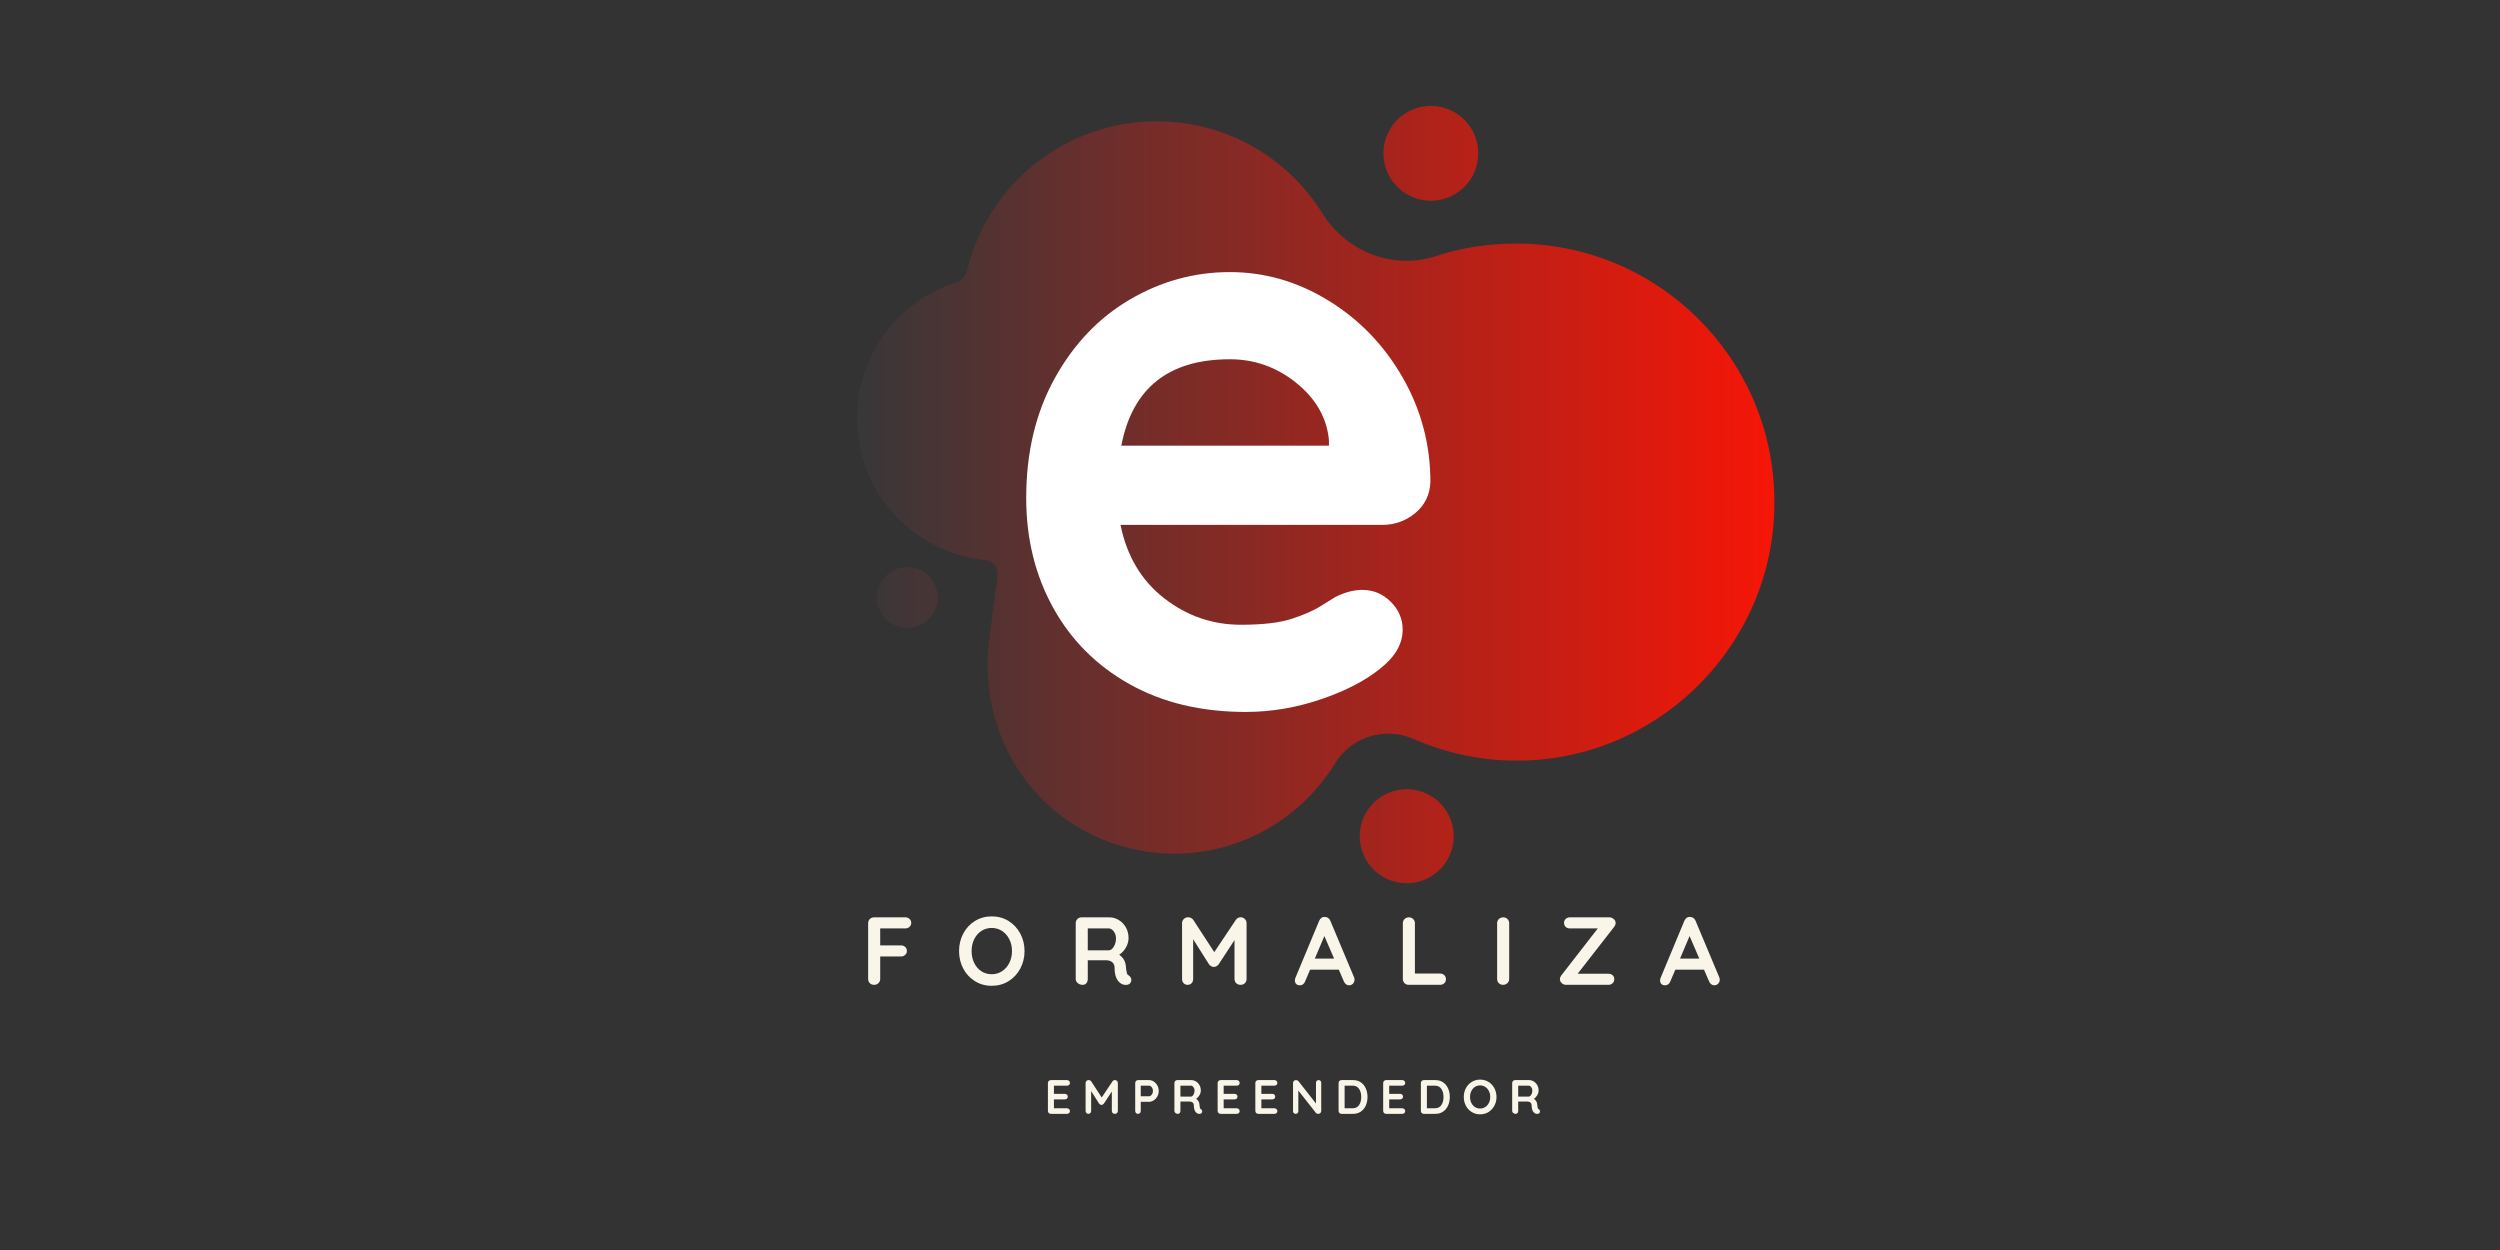 <svg xmlns="http://www.w3.org/2000/svg" xmlns:xlink="http://www.w3.org/1999/xlink" width="6912" zoomAndPan="magnify" viewBox="0 0 5184 2592" height="3456" preserveAspectRatio="xMidYMid meet" version="1.0"><rect x="0" y="0" width="5184" height="2592" fill="#333333" stroke="none"/><defs><g><g id="id1"/><g id="id2"/><g id="id3"/></g><clipPath id="id4"><path d="M 1776 251 L 3680 251 L 3680 1771 L 1776 1771 Z M 1776 251 " clip-rule="nonzero"/></clipPath><clipPath id="id5"><path d="M 3162.699 1576.988 C 3079.918 1579.574 3001.449 1563.191 2930.738 1532.145 C 2871.242 1506.273 2801.395 1527.836 2767.766 1583.887 C 2698.781 1695.133 2575.473 1770.16 2434.914 1770.16 C 2343.512 1770.16 2259.008 1738.25 2192.609 1685.648 C 2085.684 1600.273 2033.945 1463.156 2051.191 1326.902 L 2068.438 1194.098 C 2070.16 1177.711 2058.953 1163.051 2042.566 1161.328 C 1893.391 1145.805 1776.98 1020.762 1776.98 867.262 C 1776.98 736.18 1863.211 624.074 1981.344 586.129 C 1993.418 582.68 2002.902 572.332 2005.488 560.258 C 2048.605 382.609 2208.129 251.531 2398.699 251.531 C 2543.566 251.531 2670.324 327.418 2741.895 442.113 C 2791.91 522.312 2888.488 560.258 2978.168 530.938 C 3029.906 513.691 3085.953 505.066 3143.727 505.066 C 3436.91 505.066 3674.906 740.492 3679.219 1031.973 C 3685.254 1323.453 3453.293 1567.504 3162.699 1576.988 Z M 3162.699 1576.988 " clip-rule="nonzero"/></clipPath><linearGradient x1="-0" gradientTransform="matrix(8.623, 0, 0, -8.624, 1776.979, 1831.388)" y1="95.1" x2="220.991" gradientUnits="userSpaceOnUse" y2="95.1" xlink:type="simple" xlink:actuate="onLoad" id="id6" xlink:show="other"><stop stop-opacity="1" stop-color="rgb(21.999%, 21.599%, 22.4%)" offset="0"/><stop stop-opacity="1" stop-color="rgb(22.29%, 21.548%, 22.322%)" offset="0.004"/><stop stop-opacity="1" stop-color="rgb(22.581%, 21.498%, 22.246%)" offset="0.008"/><stop stop-opacity="1" stop-color="rgb(22.873%, 21.446%, 22.168%)" offset="0.012"/><stop stop-opacity="1" stop-color="rgb(23.164%, 21.396%, 22.092%)" offset="0.016"/><stop stop-opacity="1" stop-color="rgb(23.456%, 21.344%, 22.014%)" offset="0.02"/><stop stop-opacity="1" stop-color="rgb(23.747%, 21.294%, 21.938%)" offset="0.023"/><stop stop-opacity="1" stop-color="rgb(24.039%, 21.243%, 21.86%)" offset="0.027"/><stop stop-opacity="1" stop-color="rgb(24.33%, 21.193%, 21.783%)" offset="0.031"/><stop stop-opacity="1" stop-color="rgb(24.622%, 21.141%, 21.706%)" offset="0.035"/><stop stop-opacity="1" stop-color="rgb(24.913%, 21.091%, 21.629%)" offset="0.039"/><stop stop-opacity="1" stop-color="rgb(25.203%, 21.04%, 21.552%)" offset="0.043"/><stop stop-opacity="1" stop-color="rgb(25.494%, 20.99%, 21.475%)" offset="0.047"/><stop stop-opacity="1" stop-color="rgb(25.786%, 20.938%, 21.397%)" offset="0.051"/><stop stop-opacity="1" stop-color="rgb(26.077%, 20.888%, 21.321%)" offset="0.055"/><stop stop-opacity="1" stop-color="rgb(26.369%, 20.836%, 21.243%)" offset="0.059"/><stop stop-opacity="1" stop-color="rgb(26.66%, 20.786%, 21.167%)" offset="0.062"/><stop stop-opacity="1" stop-color="rgb(26.952%, 20.735%, 21.089%)" offset="0.066"/><stop stop-opacity="1" stop-color="rgb(27.243%, 20.685%, 21.013%)" offset="0.07"/><stop stop-opacity="1" stop-color="rgb(27.534%, 20.633%, 20.935%)" offset="0.074"/><stop stop-opacity="1" stop-color="rgb(27.826%, 20.583%, 20.859%)" offset="0.078"/><stop stop-opacity="1" stop-color="rgb(28.116%, 20.531%, 20.781%)" offset="0.082"/><stop stop-opacity="1" stop-color="rgb(28.407%, 20.48%, 20.705%)" offset="0.086"/><stop stop-opacity="1" stop-color="rgb(28.699%, 20.43%, 20.627%)" offset="0.09"/><stop stop-opacity="1" stop-color="rgb(28.99%, 20.38%, 20.551%)" offset="0.094"/><stop stop-opacity="1" stop-color="rgb(29.282%, 20.328%, 20.473%)" offset="0.098"/><stop stop-opacity="1" stop-color="rgb(29.573%, 20.277%, 20.396%)" offset="0.102"/><stop stop-opacity="1" stop-color="rgb(29.865%, 20.227%, 20.319%)" offset="0.105"/><stop stop-opacity="1" stop-color="rgb(30.156%, 20.177%, 20.242%)" offset="0.109"/><stop stop-opacity="1" stop-color="rgb(30.447%, 20.125%, 20.164%)" offset="0.113"/><stop stop-opacity="1" stop-color="rgb(30.739%, 20.074%, 20.088%)" offset="0.117"/><stop stop-opacity="1" stop-color="rgb(31.03%, 20.023%, 20.01%)" offset="0.121"/><stop stop-opacity="1" stop-color="rgb(31.322%, 19.972%, 19.934%)" offset="0.125"/><stop stop-opacity="1" stop-color="rgb(31.612%, 19.922%, 19.856%)" offset="0.129"/><stop stop-opacity="1" stop-color="rgb(31.903%, 19.872%, 19.78%)" offset="0.133"/><stop stop-opacity="1" stop-color="rgb(32.195%, 19.82%, 19.702%)" offset="0.137"/><stop stop-opacity="1" stop-color="rgb(32.486%, 19.769%, 19.626%)" offset="0.141"/><stop stop-opacity="1" stop-color="rgb(32.777%, 19.717%, 19.548%)" offset="0.145"/><stop stop-opacity="1" stop-color="rgb(33.069%, 19.667%, 19.472%)" offset="0.148"/><stop stop-opacity="1" stop-color="rgb(33.36%, 19.617%, 19.394%)" offset="0.152"/><stop stop-opacity="1" stop-color="rgb(33.652%, 19.566%, 19.318%)" offset="0.156"/><stop stop-opacity="1" stop-color="rgb(33.943%, 19.514%, 19.24%)" offset="0.16"/><stop stop-opacity="1" stop-color="rgb(34.235%, 19.464%, 19.164%)" offset="0.164"/><stop stop-opacity="1" stop-color="rgb(34.526%, 19.412%, 19.086%)" offset="0.168"/><stop stop-opacity="1" stop-color="rgb(34.818%, 19.362%, 19.009%)" offset="0.172"/><stop stop-opacity="1" stop-color="rgb(35.107%, 19.312%, 18.932%)" offset="0.176"/><stop stop-opacity="1" stop-color="rgb(35.399%, 19.261%, 18.855%)" offset="0.18"/><stop stop-opacity="1" stop-color="rgb(35.69%, 19.209%, 18.777%)" offset="0.184"/><stop stop-opacity="1" stop-color="rgb(35.982%, 19.159%, 18.701%)" offset="0.188"/><stop stop-opacity="1" stop-color="rgb(36.273%, 19.109%, 18.623%)" offset="0.191"/><stop stop-opacity="1" stop-color="rgb(36.565%, 19.058%, 18.547%)" offset="0.195"/><stop stop-opacity="1" stop-color="rgb(36.856%, 19.006%, 18.469%)" offset="0.199"/><stop stop-opacity="1" stop-color="rgb(37.148%, 18.956%, 18.393%)" offset="0.203"/><stop stop-opacity="1" stop-color="rgb(37.439%, 18.904%, 18.317%)" offset="0.207"/><stop stop-opacity="1" stop-color="rgb(37.73%, 18.854%, 18.24%)" offset="0.211"/><stop stop-opacity="1" stop-color="rgb(38.02%, 18.803%, 18.163%)" offset="0.215"/><stop stop-opacity="1" stop-color="rgb(38.312%, 18.753%, 18.086%)" offset="0.219"/><stop stop-opacity="1" stop-color="rgb(38.603%, 18.701%, 18.008%)" offset="0.223"/><stop stop-opacity="1" stop-color="rgb(38.895%, 18.651%, 17.932%)" offset="0.227"/><stop stop-opacity="1" stop-color="rgb(39.186%, 18.599%, 17.854%)" offset="0.23"/><stop stop-opacity="1" stop-color="rgb(39.478%, 18.549%, 17.778%)" offset="0.234"/><stop stop-opacity="1" stop-color="rgb(39.769%, 18.498%, 17.7%)" offset="0.238"/><stop stop-opacity="1" stop-color="rgb(40.06%, 18.448%, 17.624%)" offset="0.242"/><stop stop-opacity="1" stop-color="rgb(40.352%, 18.396%, 17.546%)" offset="0.246"/><stop stop-opacity="1" stop-color="rgb(40.643%, 18.346%, 17.47%)" offset="0.25"/><stop stop-opacity="1" stop-color="rgb(40.935%, 18.295%, 17.392%)" offset="0.254"/><stop stop-opacity="1" stop-color="rgb(41.226%, 18.245%, 17.316%)" offset="0.258"/><stop stop-opacity="1" stop-color="rgb(41.516%, 18.193%, 17.238%)" offset="0.262"/><stop stop-opacity="1" stop-color="rgb(41.808%, 18.143%, 17.162%)" offset="0.266"/><stop stop-opacity="1" stop-color="rgb(42.099%, 18.091%, 17.084%)" offset="0.27"/><stop stop-opacity="1" stop-color="rgb(42.39%, 18.04%, 17.007%)" offset="0.273"/><stop stop-opacity="1" stop-color="rgb(42.682%, 17.99%, 16.93%)" offset="0.277"/><stop stop-opacity="1" stop-color="rgb(42.973%, 17.94%, 16.853%)" offset="0.281"/><stop stop-opacity="1" stop-color="rgb(43.265%, 17.888%, 16.776%)" offset="0.285"/><stop stop-opacity="1" stop-color="rgb(43.556%, 17.838%, 16.699%)" offset="0.289"/><stop stop-opacity="1" stop-color="rgb(43.848%, 17.786%, 16.621%)" offset="0.293"/><stop stop-opacity="1" stop-color="rgb(44.139%, 17.735%, 16.545%)" offset="0.297"/><stop stop-opacity="1" stop-color="rgb(44.429%, 17.685%, 16.467%)" offset="0.301"/><stop stop-opacity="1" stop-color="rgb(44.72%, 17.635%, 16.391%)" offset="0.305"/><stop stop-opacity="1" stop-color="rgb(45.012%, 17.583%, 16.313%)" offset="0.309"/><stop stop-opacity="1" stop-color="rgb(45.303%, 17.532%, 16.237%)" offset="0.312"/><stop stop-opacity="1" stop-color="rgb(45.595%, 17.482%, 16.159%)" offset="0.316"/><stop stop-opacity="1" stop-color="rgb(45.886%, 17.432%, 16.083%)" offset="0.32"/><stop stop-opacity="1" stop-color="rgb(46.178%, 17.38%, 16.005%)" offset="0.324"/><stop stop-opacity="1" stop-color="rgb(46.469%, 17.329%, 15.929%)" offset="0.328"/><stop stop-opacity="1" stop-color="rgb(46.761%, 17.278%, 15.851%)" offset="0.332"/><stop stop-opacity="1" stop-color="rgb(47.052%, 17.227%, 15.775%)" offset="0.336"/><stop stop-opacity="1" stop-color="rgb(47.343%, 17.177%, 15.697%)" offset="0.34"/><stop stop-opacity="1" stop-color="rgb(47.635%, 17.126%, 15.62%)" offset="0.344"/><stop stop-opacity="1" stop-color="rgb(47.925%, 17.075%, 15.543%)" offset="0.348"/><stop stop-opacity="1" stop-color="rgb(48.216%, 17.024%, 15.466%)" offset="0.352"/><stop stop-opacity="1" stop-color="rgb(48.508%, 16.972%, 15.388%)" offset="0.355"/><stop stop-opacity="1" stop-color="rgb(48.799%, 16.922%, 15.312%)" offset="0.359"/><stop stop-opacity="1" stop-color="rgb(49.091%, 16.872%, 15.234%)" offset="0.363"/><stop stop-opacity="1" stop-color="rgb(49.382%, 16.821%, 15.158%)" offset="0.367"/><stop stop-opacity="1" stop-color="rgb(49.673%, 16.769%, 15.08%)" offset="0.371"/><stop stop-opacity="1" stop-color="rgb(49.965%, 16.719%, 15.004%)" offset="0.375"/><stop stop-opacity="1" stop-color="rgb(50.256%, 16.669%, 14.926%)" offset="0.379"/><stop stop-opacity="1" stop-color="rgb(50.548%, 16.618%, 14.85%)" offset="0.383"/><stop stop-opacity="1" stop-color="rgb(50.839%, 16.566%, 14.772%)" offset="0.387"/><stop stop-opacity="1" stop-color="rgb(51.131%, 16.516%, 14.696%)" offset="0.391"/><stop stop-opacity="1" stop-color="rgb(51.421%, 16.464%, 14.618%)" offset="0.395"/><stop stop-opacity="1" stop-color="rgb(51.712%, 16.414%, 14.542%)" offset="0.398"/><stop stop-opacity="1" stop-color="rgb(52.003%, 16.364%, 14.464%)" offset="0.402"/><stop stop-opacity="1" stop-color="rgb(52.295%, 16.313%, 14.388%)" offset="0.406"/><stop stop-opacity="1" stop-color="rgb(52.586%, 16.261%, 14.31%)" offset="0.41"/><stop stop-opacity="1" stop-color="rgb(52.878%, 16.211%, 14.233%)" offset="0.414"/><stop stop-opacity="1" stop-color="rgb(53.169%, 16.159%, 14.156%)" offset="0.418"/><stop stop-opacity="1" stop-color="rgb(53.461%, 16.109%, 14.079%)" offset="0.422"/><stop stop-opacity="1" stop-color="rgb(53.752%, 16.058%, 14.001%)" offset="0.426"/><stop stop-opacity="1" stop-color="rgb(54.044%, 16.008%, 13.925%)" offset="0.43"/><stop stop-opacity="1" stop-color="rgb(54.333%, 15.956%, 13.849%)" offset="0.434"/><stop stop-opacity="1" stop-color="rgb(54.625%, 15.906%, 13.773%)" offset="0.438"/><stop stop-opacity="1" stop-color="rgb(54.916%, 15.855%, 13.695%)" offset="0.441"/><stop stop-opacity="1" stop-color="rgb(55.208%, 15.805%, 13.618%)" offset="0.445"/><stop stop-opacity="1" stop-color="rgb(55.499%, 15.753%, 13.541%)" offset="0.449"/><stop stop-opacity="1" stop-color="rgb(55.791%, 15.703%, 13.464%)" offset="0.453"/><stop stop-opacity="1" stop-color="rgb(56.082%, 15.651%, 13.387%)" offset="0.457"/><stop stop-opacity="1" stop-color="rgb(56.374%, 15.601%, 13.31%)" offset="0.461"/><stop stop-opacity="1" stop-color="rgb(56.665%, 15.55%, 13.232%)" offset="0.465"/><stop stop-opacity="1" stop-color="rgb(56.956%, 15.5%, 13.156%)" offset="0.469"/><stop stop-opacity="1" stop-color="rgb(57.248%, 15.448%, 13.078%)" offset="0.473"/><stop stop-opacity="1" stop-color="rgb(57.539%, 15.398%, 13.002%)" offset="0.477"/><stop stop-opacity="1" stop-color="rgb(57.829%, 15.346%, 12.924%)" offset="0.48"/><stop stop-opacity="1" stop-color="rgb(58.121%, 15.295%, 12.848%)" offset="0.484"/><stop stop-opacity="1" stop-color="rgb(58.412%, 15.245%, 12.77%)" offset="0.488"/><stop stop-opacity="1" stop-color="rgb(58.704%, 15.195%, 12.694%)" offset="0.492"/><stop stop-opacity="1" stop-color="rgb(58.995%, 15.143%, 12.616%)" offset="0.496"/><stop stop-opacity="1" stop-color="rgb(59.286%, 15.092%, 12.54%)" offset="0.5"/><stop stop-opacity="1" stop-color="rgb(59.578%, 15.042%, 12.462%)" offset="0.504"/><stop stop-opacity="1" stop-color="rgb(59.869%, 14.992%, 12.386%)" offset="0.508"/><stop stop-opacity="1" stop-color="rgb(60.161%, 14.94%, 12.308%)" offset="0.512"/><stop stop-opacity="1" stop-color="rgb(60.452%, 14.89%, 12.231%)" offset="0.516"/><stop stop-opacity="1" stop-color="rgb(60.744%, 14.838%, 12.154%)" offset="0.52"/><stop stop-opacity="1" stop-color="rgb(61.035%, 14.787%, 12.077%)" offset="0.523"/><stop stop-opacity="1" stop-color="rgb(61.325%, 14.737%, 12%)" offset="0.527"/><stop stop-opacity="1" stop-color="rgb(61.617%, 14.687%, 11.923%)" offset="0.531"/><stop stop-opacity="1" stop-color="rgb(61.908%, 14.635%, 11.845%)" offset="0.535"/><stop stop-opacity="1" stop-color="rgb(62.199%, 14.584%, 11.769%)" offset="0.539"/><stop stop-opacity="1" stop-color="rgb(62.491%, 14.532%, 11.691%)" offset="0.543"/><stop stop-opacity="1" stop-color="rgb(62.782%, 14.482%, 11.615%)" offset="0.547"/><stop stop-opacity="1" stop-color="rgb(63.074%, 14.432%, 11.537%)" offset="0.551"/><stop stop-opacity="1" stop-color="rgb(63.365%, 14.381%, 11.461%)" offset="0.555"/><stop stop-opacity="1" stop-color="rgb(63.657%, 14.33%, 11.383%)" offset="0.559"/><stop stop-opacity="1" stop-color="rgb(63.948%, 14.279%, 11.307%)" offset="0.562"/><stop stop-opacity="1" stop-color="rgb(64.238%, 14.229%, 11.229%)" offset="0.566"/><stop stop-opacity="1" stop-color="rgb(64.529%, 14.178%, 11.153%)" offset="0.57"/><stop stop-opacity="1" stop-color="rgb(64.821%, 14.127%, 11.075%)" offset="0.574"/><stop stop-opacity="1" stop-color="rgb(65.112%, 14.076%, 10.999%)" offset="0.578"/><stop stop-opacity="1" stop-color="rgb(65.404%, 14.024%, 10.921%)" offset="0.582"/><stop stop-opacity="1" stop-color="rgb(65.695%, 13.974%, 10.844%)" offset="0.586"/><stop stop-opacity="1" stop-color="rgb(65.987%, 13.924%, 10.767%)" offset="0.59"/><stop stop-opacity="1" stop-color="rgb(66.278%, 13.873%, 10.69%)" offset="0.594"/><stop stop-opacity="1" stop-color="rgb(66.57%, 13.821%, 10.612%)" offset="0.598"/><stop stop-opacity="1" stop-color="rgb(66.861%, 13.771%, 10.536%)" offset="0.602"/><stop stop-opacity="1" stop-color="rgb(67.152%, 13.719%, 10.458%)" offset="0.605"/><stop stop-opacity="1" stop-color="rgb(67.444%, 13.669%, 10.382%)" offset="0.609"/><stop stop-opacity="1" stop-color="rgb(67.734%, 13.618%, 10.304%)" offset="0.613"/><stop stop-opacity="1" stop-color="rgb(68.025%, 13.568%, 10.228%)" offset="0.617"/><stop stop-opacity="1" stop-color="rgb(68.317%, 13.516%, 10.15%)" offset="0.621"/><stop stop-opacity="1" stop-color="rgb(68.608%, 13.466%, 10.074%)" offset="0.625"/><stop stop-opacity="1" stop-color="rgb(68.9%, 13.416%, 9.996%)" offset="0.629"/><stop stop-opacity="1" stop-color="rgb(69.191%, 13.365%, 9.92%)" offset="0.633"/><stop stop-opacity="1" stop-color="rgb(69.482%, 13.313%, 9.842%)" offset="0.637"/><stop stop-opacity="1" stop-color="rgb(69.774%, 13.263%, 9.766%)" offset="0.641"/><stop stop-opacity="1" stop-color="rgb(70.065%, 13.211%, 9.688%)" offset="0.645"/><stop stop-opacity="1" stop-color="rgb(70.357%, 13.161%, 9.612%)" offset="0.648"/><stop stop-opacity="1" stop-color="rgb(70.648%, 13.11%, 9.534%)" offset="0.652"/><stop stop-opacity="1" stop-color="rgb(70.94%, 13.06%, 9.457%)" offset="0.656"/><stop stop-opacity="1" stop-color="rgb(71.23%, 13.008%, 9.381%)" offset="0.66"/><stop stop-opacity="1" stop-color="rgb(71.521%, 12.958%, 9.305%)" offset="0.664"/><stop stop-opacity="1" stop-color="rgb(71.812%, 12.906%, 9.227%)" offset="0.668"/><stop stop-opacity="1" stop-color="rgb(72.104%, 12.856%, 9.151%)" offset="0.672"/><stop stop-opacity="1" stop-color="rgb(72.395%, 12.805%, 9.073%)" offset="0.676"/><stop stop-opacity="1" stop-color="rgb(72.687%, 12.755%, 8.997%)" offset="0.68"/><stop stop-opacity="1" stop-color="rgb(72.978%, 12.703%, 8.919%)" offset="0.684"/><stop stop-opacity="1" stop-color="rgb(73.27%, 12.653%, 8.842%)" offset="0.688"/><stop stop-opacity="1" stop-color="rgb(73.561%, 12.601%, 8.765%)" offset="0.691"/><stop stop-opacity="1" stop-color="rgb(73.853%, 12.55%, 8.688%)" offset="0.695"/><stop stop-opacity="1" stop-color="rgb(74.142%, 12.5%, 8.611%)" offset="0.699"/><stop stop-opacity="1" stop-color="rgb(74.434%, 12.45%, 8.534%)" offset="0.703"/><stop stop-opacity="1" stop-color="rgb(74.725%, 12.398%, 8.456%)" offset="0.707"/><stop stop-opacity="1" stop-color="rgb(75.017%, 12.347%, 8.38%)" offset="0.711"/><stop stop-opacity="1" stop-color="rgb(75.308%, 12.297%, 8.302%)" offset="0.715"/><stop stop-opacity="1" stop-color="rgb(75.6%, 12.247%, 8.226%)" offset="0.719"/><stop stop-opacity="1" stop-color="rgb(75.891%, 12.195%, 8.148%)" offset="0.723"/><stop stop-opacity="1" stop-color="rgb(76.183%, 12.144%, 8.072%)" offset="0.727"/><stop stop-opacity="1" stop-color="rgb(76.474%, 12.093%, 7.994%)" offset="0.73"/><stop stop-opacity="1" stop-color="rgb(76.765%, 12.042%, 7.918%)" offset="0.734"/><stop stop-opacity="1" stop-color="rgb(77.057%, 11.992%, 7.84%)" offset="0.738"/><stop stop-opacity="1" stop-color="rgb(77.348%, 11.942%, 7.764%)" offset="0.742"/><stop stop-opacity="1" stop-color="rgb(77.638%, 11.89%, 7.686%)" offset="0.746"/><stop stop-opacity="1" stop-color="rgb(77.93%, 11.839%, 7.61%)" offset="0.75"/><stop stop-opacity="1" stop-color="rgb(78.221%, 11.787%, 7.532%)" offset="0.754"/><stop stop-opacity="1" stop-color="rgb(78.513%, 11.737%, 7.455%)" offset="0.758"/><stop stop-opacity="1" stop-color="rgb(78.804%, 11.687%, 7.378%)" offset="0.762"/><stop stop-opacity="1" stop-color="rgb(79.095%, 11.636%, 7.301%)" offset="0.766"/><stop stop-opacity="1" stop-color="rgb(79.387%, 11.584%, 7.224%)" offset="0.77"/><stop stop-opacity="1" stop-color="rgb(79.678%, 11.534%, 7.147%)" offset="0.773"/><stop stop-opacity="1" stop-color="rgb(79.97%, 11.484%, 7.069%)" offset="0.777"/><stop stop-opacity="1" stop-color="rgb(80.261%, 11.433%, 6.993%)" offset="0.781"/><stop stop-opacity="1" stop-color="rgb(80.551%, 11.382%, 6.915%)" offset="0.785"/><stop stop-opacity="1" stop-color="rgb(80.843%, 11.331%, 6.839%)" offset="0.789"/><stop stop-opacity="1" stop-color="rgb(81.134%, 11.279%, 6.761%)" offset="0.793"/><stop stop-opacity="1" stop-color="rgb(81.425%, 11.229%, 6.685%)" offset="0.797"/><stop stop-opacity="1" stop-color="rgb(81.717%, 11.179%, 6.607%)" offset="0.801"/><stop stop-opacity="1" stop-color="rgb(82.008%, 11.128%, 6.531%)" offset="0.805"/><stop stop-opacity="1" stop-color="rgb(82.3%, 11.076%, 6.453%)" offset="0.809"/><stop stop-opacity="1" stop-color="rgb(82.591%, 11.026%, 6.377%)" offset="0.812"/><stop stop-opacity="1" stop-color="rgb(82.883%, 10.974%, 6.299%)" offset="0.816"/><stop stop-opacity="1" stop-color="rgb(83.174%, 10.924%, 6.223%)" offset="0.82"/><stop stop-opacity="1" stop-color="rgb(83.466%, 10.873%, 6.145%)" offset="0.824"/><stop stop-opacity="1" stop-color="rgb(83.757%, 10.823%, 6.068%)" offset="0.828"/><stop stop-opacity="1" stop-color="rgb(84.047%, 10.771%, 5.991%)" offset="0.832"/><stop stop-opacity="1" stop-color="rgb(84.338%, 10.721%, 5.914%)" offset="0.836"/><stop stop-opacity="1" stop-color="rgb(84.63%, 10.67%, 5.836%)" offset="0.84"/><stop stop-opacity="1" stop-color="rgb(84.921%, 10.62%, 5.76%)" offset="0.844"/><stop stop-opacity="1" stop-color="rgb(85.213%, 10.568%, 5.682%)" offset="0.848"/><stop stop-opacity="1" stop-color="rgb(85.504%, 10.518%, 5.606%)" offset="0.852"/><stop stop-opacity="1" stop-color="rgb(85.796%, 10.466%, 5.528%)" offset="0.855"/><stop stop-opacity="1" stop-color="rgb(86.087%, 10.416%, 5.452%)" offset="0.859"/><stop stop-opacity="1" stop-color="rgb(86.378%, 10.365%, 5.374%)" offset="0.863"/><stop stop-opacity="1" stop-color="rgb(86.67%, 10.315%, 5.298%)" offset="0.867"/><stop stop-opacity="1" stop-color="rgb(86.961%, 10.263%, 5.22%)" offset="0.871"/><stop stop-opacity="1" stop-color="rgb(87.253%, 10.213%, 5.144%)" offset="0.875"/><stop stop-opacity="1" stop-color="rgb(87.543%, 10.161%, 5.067%)" offset="0.879"/><stop stop-opacity="1" stop-color="rgb(87.834%, 10.11%, 4.991%)" offset="0.883"/><stop stop-opacity="1" stop-color="rgb(88.126%, 10.06%, 4.913%)" offset="0.887"/><stop stop-opacity="1" stop-color="rgb(88.417%, 10.01%, 4.837%)" offset="0.891"/><stop stop-opacity="1" stop-color="rgb(88.708%, 9.958%, 4.759%)" offset="0.895"/><stop stop-opacity="1" stop-color="rgb(89%, 9.908%, 4.683%)" offset="0.898"/><stop stop-opacity="1" stop-color="rgb(89.291%, 9.857%, 4.605%)" offset="0.902"/><stop stop-opacity="1" stop-color="rgb(89.583%, 9.807%, 4.529%)" offset="0.906"/><stop stop-opacity="1" stop-color="rgb(89.874%, 9.755%, 4.451%)" offset="0.91"/><stop stop-opacity="1" stop-color="rgb(90.166%, 9.705%, 4.375%)" offset="0.914"/><stop stop-opacity="1" stop-color="rgb(90.456%, 9.653%, 4.297%)" offset="0.918"/><stop stop-opacity="1" stop-color="rgb(90.747%, 9.602%, 4.221%)" offset="0.922"/><stop stop-opacity="1" stop-color="rgb(91.039%, 9.552%, 4.143%)" offset="0.926"/><stop stop-opacity="1" stop-color="rgb(91.33%, 9.502%, 4.066%)" offset="0.93"/><stop stop-opacity="1" stop-color="rgb(91.621%, 9.45%, 3.989%)" offset="0.934"/><stop stop-opacity="1" stop-color="rgb(91.913%, 9.399%, 3.912%)" offset="0.938"/><stop stop-opacity="1" stop-color="rgb(92.204%, 9.348%, 3.835%)" offset="0.941"/><stop stop-opacity="1" stop-color="rgb(92.496%, 9.297%, 3.758%)" offset="0.945"/><stop stop-opacity="1" stop-color="rgb(92.787%, 9.247%, 3.68%)" offset="0.949"/><stop stop-opacity="1" stop-color="rgb(93.079%, 9.196%, 3.604%)" offset="0.953"/><stop stop-opacity="1" stop-color="rgb(93.37%, 9.145%, 3.526%)" offset="0.957"/><stop stop-opacity="1" stop-color="rgb(93.661%, 9.094%, 3.45%)" offset="0.961"/><stop stop-opacity="1" stop-color="rgb(93.951%, 9.044%, 3.372%)" offset="0.965"/><stop stop-opacity="1" stop-color="rgb(94.243%, 8.994%, 3.296%)" offset="0.969"/><stop stop-opacity="1" stop-color="rgb(94.534%, 8.942%, 3.218%)" offset="0.973"/><stop stop-opacity="1" stop-color="rgb(94.826%, 8.891%, 3.142%)" offset="0.977"/><stop stop-opacity="1" stop-color="rgb(95.117%, 8.839%, 3.064%)" offset="0.98"/><stop stop-opacity="1" stop-color="rgb(95.409%, 8.789%, 2.988%)" offset="0.984"/><stop stop-opacity="1" stop-color="rgb(95.7%, 8.739%, 2.91%)" offset="0.988"/><stop stop-opacity="1" stop-color="rgb(95.992%, 8.688%, 2.834%)" offset="0.992"/><stop stop-opacity="1" stop-color="rgb(96.245%, 8.644%, 2.766%)" offset="0.996"/><stop stop-opacity="1" stop-color="rgb(96.5%, 8.6%, 2.699%)" offset="1"/></linearGradient><clipPath id="id7"><path d="M 2868 219 L 3066 219 L 3066 417 L 2868 417 Z M 2868 219 " clip-rule="nonzero"/></clipPath><clipPath id="id8"><path d="M 3065.258 317.934 C 3065.258 316.324 3065.219 314.715 3065.141 313.109 C 3065.062 311.5 3064.941 309.898 3064.785 308.297 C 3064.629 306.695 3064.43 305.098 3064.195 303.508 C 3063.957 301.914 3063.684 300.332 3063.371 298.754 C 3063.055 297.176 3062.703 295.605 3062.312 294.043 C 3061.922 292.484 3061.492 290.934 3061.027 289.395 C 3060.559 287.855 3060.055 286.328 3059.512 284.812 C 3058.969 283.297 3058.391 281.797 3057.777 280.312 C 3057.16 278.824 3056.508 277.355 3055.82 275.898 C 3055.133 274.445 3054.41 273.008 3053.652 271.59 C 3052.895 270.172 3052.102 268.77 3051.273 267.391 C 3050.445 266.012 3049.586 264.652 3048.691 263.312 C 3047.797 261.977 3046.871 260.66 3045.914 259.367 C 3044.953 258.078 3043.965 256.809 3042.945 255.566 C 3041.926 254.32 3040.875 253.102 3039.793 251.91 C 3038.715 250.719 3037.605 249.555 3036.465 248.418 C 3035.328 247.277 3034.164 246.168 3032.973 245.09 C 3031.781 244.008 3030.562 242.957 3029.32 241.938 C 3028.074 240.918 3026.809 239.926 3025.516 238.969 C 3024.223 238.012 3022.906 237.086 3021.57 236.191 C 3020.23 235.297 3018.875 234.438 3017.492 233.609 C 3016.113 232.781 3014.715 231.988 3013.297 231.23 C 3011.875 230.473 3010.441 229.75 3008.984 229.062 C 3007.531 228.375 3006.062 227.723 3004.574 227.105 C 3003.09 226.488 3001.59 225.91 3000.074 225.367 C 2998.559 224.828 2997.031 224.324 2995.492 223.855 C 2993.953 223.387 2992.402 222.961 2990.84 222.566 C 2989.281 222.176 2987.711 221.824 2986.133 221.512 C 2984.555 221.199 2982.973 220.922 2981.379 220.688 C 2979.789 220.449 2978.191 220.254 2976.59 220.094 C 2974.992 219.938 2973.387 219.82 2971.781 219.742 C 2970.172 219.66 2968.566 219.621 2966.957 219.621 C 2965.348 219.621 2963.738 219.66 2962.133 219.742 C 2960.527 219.82 2958.922 219.938 2957.32 220.094 C 2955.719 220.254 2954.125 220.449 2952.531 220.688 C 2950.941 220.922 2949.355 221.199 2947.777 221.512 C 2946.199 221.824 2944.633 222.176 2943.07 222.57 C 2941.512 222.961 2939.961 223.387 2938.422 223.855 C 2936.883 224.324 2935.355 224.828 2933.84 225.367 C 2932.324 225.91 2930.824 226.488 2929.336 227.105 C 2927.852 227.723 2926.379 228.375 2924.926 229.062 C 2923.473 229.75 2922.035 230.473 2920.617 231.23 C 2919.199 231.988 2917.797 232.781 2916.418 233.609 C 2915.039 234.438 2913.68 235.297 2912.344 236.191 C 2911.004 237.086 2909.691 238.012 2908.398 238.969 C 2907.105 239.926 2905.836 240.918 2904.594 241.938 C 2903.352 242.957 2902.133 244.008 2900.941 245.09 C 2899.75 246.168 2898.582 247.277 2897.445 248.418 C 2896.309 249.555 2895.199 250.719 2894.117 251.91 C 2893.039 253.102 2891.988 254.32 2890.969 255.566 C 2889.945 256.809 2888.957 258.078 2888 259.367 C 2887.039 260.66 2886.113 261.977 2885.219 263.312 C 2884.328 264.652 2883.465 266.012 2882.641 267.391 C 2881.812 268.77 2881.02 270.172 2880.262 271.59 C 2879.504 273.008 2878.781 274.445 2878.09 275.898 C 2877.402 277.355 2876.754 278.824 2876.137 280.312 C 2875.52 281.797 2874.941 283.297 2874.398 284.812 C 2873.859 286.328 2873.355 287.855 2872.887 289.395 C 2872.418 290.934 2871.992 292.484 2871.602 294.043 C 2871.207 295.605 2870.855 297.176 2870.543 298.754 C 2870.23 300.332 2869.953 301.914 2869.719 303.508 C 2869.48 305.098 2869.285 306.695 2869.129 308.297 C 2868.969 309.898 2868.852 311.5 2868.773 313.109 C 2868.691 314.715 2868.652 316.324 2868.652 317.934 C 2868.652 319.539 2868.691 321.148 2868.773 322.758 C 2868.852 324.363 2868.969 325.969 2869.129 327.566 C 2869.285 329.168 2869.48 330.766 2869.719 332.355 C 2869.953 333.949 2870.23 335.535 2870.543 337.113 C 2870.855 338.691 2871.207 340.258 2871.602 341.82 C 2871.992 343.379 2872.418 344.93 2872.887 346.469 C 2873.355 348.008 2873.859 349.535 2874.398 351.051 C 2874.941 352.566 2875.52 354.066 2876.137 355.555 C 2876.754 357.039 2877.402 358.512 2878.09 359.965 C 2878.781 361.418 2879.504 362.855 2880.262 364.273 C 2881.02 365.695 2881.812 367.094 2882.641 368.473 C 2883.465 369.855 2884.328 371.211 2885.219 372.551 C 2886.113 373.887 2887.039 375.203 2888 376.496 C 2888.957 377.789 2889.945 379.055 2890.969 380.301 C 2891.988 381.543 2893.039 382.762 2894.117 383.953 C 2895.199 385.145 2896.309 386.309 2897.445 387.449 C 2898.582 388.586 2899.75 389.695 2900.941 390.773 C 2902.133 391.855 2903.352 392.906 2904.594 393.926 C 2905.836 394.949 2907.105 395.938 2908.398 396.895 C 2909.691 397.855 2911.004 398.781 2912.344 399.676 C 2913.68 400.566 2915.039 401.43 2916.418 402.254 C 2917.797 403.082 2919.199 403.875 2920.617 404.633 C 2922.035 405.391 2923.473 406.117 2924.926 406.805 C 2926.379 407.492 2927.852 408.145 2929.336 408.758 C 2930.824 409.375 2932.324 409.953 2933.84 410.496 C 2935.355 411.039 2936.883 411.543 2938.422 412.008 C 2939.961 412.477 2941.512 412.906 2943.07 413.297 C 2944.633 413.688 2946.199 414.039 2947.777 414.352 C 2949.355 414.668 2950.941 414.941 2952.531 415.18 C 2954.125 415.414 2955.719 415.609 2957.32 415.77 C 2958.922 415.926 2960.527 416.043 2962.133 416.125 C 2963.738 416.203 2965.348 416.242 2966.957 416.242 C 2968.566 416.242 2970.172 416.203 2971.781 416.125 C 2973.387 416.043 2974.992 415.926 2976.59 415.77 C 2978.191 415.609 2979.789 415.414 2981.379 415.18 C 2982.973 414.941 2984.555 414.668 2986.133 414.352 C 2987.711 414.039 2989.281 413.688 2990.84 413.297 C 2992.402 412.906 2993.953 412.477 2995.492 412.008 C 2997.031 411.543 2998.559 411.039 3000.074 410.496 C 3001.59 409.953 3003.09 409.375 3004.574 408.758 C 3006.062 408.145 3007.531 407.492 3008.984 406.805 C 3010.441 406.117 3011.875 405.391 3013.297 404.633 C 3014.715 403.875 3016.113 403.082 3017.492 402.254 C 3018.875 401.43 3020.23 400.566 3021.57 399.676 C 3022.906 398.781 3024.223 397.855 3025.516 396.895 C 3026.809 395.938 3028.074 394.949 3029.32 393.926 C 3030.562 392.906 3031.781 391.855 3032.973 390.773 C 3034.164 389.695 3035.328 388.586 3036.465 387.449 C 3037.605 386.309 3038.715 385.145 3039.793 383.953 C 3040.875 382.762 3041.926 381.543 3042.945 380.301 C 3043.965 379.055 3044.953 377.789 3045.914 376.496 C 3046.871 375.203 3047.797 373.887 3048.691 372.551 C 3049.586 371.211 3050.445 369.855 3051.273 368.473 C 3052.102 367.094 3052.895 365.695 3053.652 364.273 C 3054.41 362.855 3055.133 361.418 3055.82 359.965 C 3056.508 358.512 3057.16 357.039 3057.777 355.555 C 3058.391 354.066 3058.969 352.566 3059.512 351.051 C 3060.055 349.535 3060.559 348.008 3061.027 346.469 C 3061.492 344.93 3061.922 343.379 3062.312 341.82 C 3062.703 340.258 3063.055 338.691 3063.371 337.113 C 3063.684 335.535 3063.957 333.949 3064.195 332.355 C 3064.43 330.766 3064.629 329.168 3064.785 327.566 C 3064.941 325.969 3065.062 324.363 3065.141 322.758 C 3065.219 321.148 3065.258 319.539 3065.258 317.934 Z M 3065.258 317.934 " clip-rule="nonzero"/></clipPath><linearGradient x1="126.6" gradientTransform="matrix(8.623, 0, 0, -8.624, 1776.979, 1831.388)" y1="95.1" x2="149.4" gradientUnits="userSpaceOnUse" y2="95.1" xlink:type="simple" xlink:actuate="onLoad" id="id9" xlink:show="other"><stop stop-opacity="1" stop-color="rgb(64.722%, 14.145%, 11.102%)" offset="0"/><stop stop-opacity="1" stop-color="rgb(64.841%, 14.124%, 11.07%)" offset="0.031"/><stop stop-opacity="1" stop-color="rgb(65.082%, 14.081%, 11.006%)" offset="0.062"/><stop stop-opacity="1" stop-color="rgb(65.321%, 14.04%, 10.944%)" offset="0.094"/><stop stop-opacity="1" stop-color="rgb(65.562%, 13.997%, 10.88%)" offset="0.125"/><stop stop-opacity="1" stop-color="rgb(65.802%, 13.956%, 10.815%)" offset="0.156"/><stop stop-opacity="1" stop-color="rgb(66.043%, 13.913%, 10.753%)" offset="0.188"/><stop stop-opacity="1" stop-color="rgb(66.284%, 13.872%, 10.689%)" offset="0.219"/><stop stop-opacity="1" stop-color="rgb(66.524%, 13.829%, 10.625%)" offset="0.25"/><stop stop-opacity="1" stop-color="rgb(66.765%, 13.788%, 10.562%)" offset="0.281"/><stop stop-opacity="1" stop-color="rgb(67.004%, 13.745%, 10.498%)" offset="0.312"/><stop stop-opacity="1" stop-color="rgb(67.245%, 13.704%, 10.434%)" offset="0.344"/><stop stop-opacity="1" stop-color="rgb(67.485%, 13.661%, 10.371%)" offset="0.375"/><stop stop-opacity="1" stop-color="rgb(67.726%, 13.62%, 10.307%)" offset="0.406"/><stop stop-opacity="1" stop-color="rgb(67.967%, 13.577%, 10.243%)" offset="0.438"/><stop stop-opacity="1" stop-color="rgb(68.207%, 13.536%, 10.181%)" offset="0.469"/><stop stop-opacity="1" stop-color="rgb(68.448%, 13.493%, 10.117%)" offset="0.5"/><stop stop-opacity="1" stop-color="rgb(68.687%, 13.452%, 10.052%)" offset="0.531"/><stop stop-opacity="1" stop-color="rgb(68.929%, 13.409%, 9.99%)" offset="0.562"/><stop stop-opacity="1" stop-color="rgb(69.168%, 13.368%, 9.926%)" offset="0.594"/><stop stop-opacity="1" stop-color="rgb(69.409%, 13.325%, 9.862%)" offset="0.625"/><stop stop-opacity="1" stop-color="rgb(69.65%, 13.284%, 9.799%)" offset="0.656"/><stop stop-opacity="1" stop-color="rgb(69.89%, 13.242%, 9.735%)" offset="0.688"/><stop stop-opacity="1" stop-color="rgb(70.131%, 13.2%, 9.671%)" offset="0.719"/><stop stop-opacity="1" stop-color="rgb(70.37%, 13.158%, 9.608%)" offset="0.75"/><stop stop-opacity="1" stop-color="rgb(70.612%, 13.116%, 9.544%)" offset="0.781"/><stop stop-opacity="1" stop-color="rgb(70.851%, 13.074%, 9.48%)" offset="0.812"/><stop stop-opacity="1" stop-color="rgb(71.092%, 13.033%, 9.418%)" offset="0.844"/><stop stop-opacity="1" stop-color="rgb(71.333%, 12.99%, 9.354%)" offset="0.875"/><stop stop-opacity="1" stop-color="rgb(71.573%, 12.949%, 9.29%)" offset="0.906"/><stop stop-opacity="1" stop-color="rgb(71.814%, 12.906%, 9.227%)" offset="0.938"/><stop stop-opacity="1" stop-color="rgb(72.054%, 12.865%, 9.163%)" offset="0.969"/><stop stop-opacity="1" stop-color="rgb(72.295%, 12.822%, 9.099%)" offset="1"/></linearGradient><clipPath id="id10"><path d="M 2819 1636 L 3015 1636 L 3015 1831.387 L 2819 1831.387 Z M 2819 1636 " clip-rule="nonzero"/></clipPath><clipPath id="id11"><path d="M 3014.383 1733.941 C 3014.383 1732.344 3014.344 1730.75 3014.266 1729.16 C 3014.188 1727.566 3014.07 1725.977 3013.914 1724.387 C 3013.758 1722.801 3013.562 1721.219 3013.328 1719.641 C 3013.094 1718.062 3012.82 1716.492 3012.512 1714.93 C 3012.199 1713.363 3011.852 1711.809 3011.461 1710.262 C 3011.074 1708.715 3010.648 1707.18 3010.188 1705.652 C 3009.723 1704.125 3009.223 1702.613 3008.688 1701.109 C 3008.148 1699.609 3007.574 1698.121 3006.965 1696.648 C 3006.355 1695.176 3005.711 1693.719 3005.027 1692.277 C 3004.344 1690.836 3003.629 1689.41 3002.879 1688.004 C 3002.125 1686.598 3001.34 1685.211 3000.52 1683.844 C 2999.699 1682.473 2998.848 1681.129 2997.961 1679.801 C 2997.074 1678.477 2996.156 1677.172 2995.207 1675.891 C 2994.258 1674.609 2993.277 1673.352 2992.266 1672.121 C 2991.254 1670.887 2990.211 1669.68 2989.141 1668.5 C 2988.07 1667.316 2986.973 1666.16 2985.844 1665.035 C 2984.715 1663.906 2983.562 1662.809 2982.379 1661.734 C 2981.199 1660.664 2979.992 1659.625 2978.758 1658.613 C 2977.523 1657.602 2976.27 1656.621 2974.988 1655.668 C 2973.707 1654.719 2972.402 1653.801 2971.078 1652.914 C 2969.75 1652.027 2968.406 1651.176 2967.035 1650.355 C 2965.668 1649.535 2964.281 1648.75 2962.875 1648 C 2961.469 1647.246 2960.047 1646.531 2958.602 1645.848 C 2957.16 1645.168 2955.703 1644.52 2954.23 1643.91 C 2952.758 1643.301 2951.27 1642.727 2949.77 1642.188 C 2948.27 1641.652 2946.754 1641.152 2945.227 1640.688 C 2943.703 1640.227 2942.164 1639.801 2940.617 1639.414 C 2939.07 1639.023 2937.516 1638.676 2935.953 1638.363 C 2934.387 1638.055 2932.816 1637.781 2931.238 1637.547 C 2929.664 1637.312 2928.082 1637.117 2926.492 1636.961 C 2924.906 1636.805 2923.316 1636.688 2921.723 1636.609 C 2920.133 1636.531 2918.539 1636.492 2916.941 1636.492 C 2915.348 1636.492 2913.754 1636.531 2912.16 1636.609 C 2910.57 1636.688 2908.98 1636.805 2907.391 1636.961 C 2905.805 1637.117 2904.223 1637.312 2902.645 1637.547 C 2901.066 1637.781 2899.496 1638.055 2897.934 1638.363 C 2896.367 1638.676 2894.812 1639.023 2893.266 1639.414 C 2891.719 1639.801 2890.184 1640.227 2888.656 1640.688 C 2887.133 1641.152 2885.617 1641.652 2884.117 1642.188 C 2882.613 1642.727 2881.129 1643.301 2879.652 1643.91 C 2878.18 1644.52 2876.723 1645.168 2875.281 1645.848 C 2873.84 1646.531 2872.414 1647.246 2871.008 1648 C 2869.602 1648.75 2868.215 1649.535 2866.848 1650.355 C 2865.48 1651.176 2864.133 1652.027 2862.809 1652.914 C 2861.48 1653.801 2860.18 1654.719 2858.898 1655.668 C 2857.617 1656.621 2856.359 1657.602 2855.129 1658.613 C 2853.895 1659.625 2852.688 1660.664 2851.504 1661.734 C 2850.324 1662.809 2849.168 1663.906 2848.043 1665.035 C 2846.914 1666.16 2845.816 1667.316 2844.746 1668.5 C 2843.672 1669.68 2842.633 1670.887 2841.621 1672.121 C 2840.609 1673.352 2839.629 1674.609 2838.68 1675.891 C 2837.727 1677.172 2836.809 1678.477 2835.926 1679.801 C 2835.039 1681.129 2834.184 1682.473 2833.367 1683.844 C 2832.547 1685.211 2831.758 1686.598 2831.008 1688.004 C 2830.258 1689.41 2829.539 1690.836 2828.859 1692.277 C 2828.176 1693.719 2827.531 1695.176 2826.918 1696.648 C 2826.309 1698.121 2825.734 1699.609 2825.199 1701.109 C 2824.66 1702.613 2824.16 1704.125 2823.699 1705.652 C 2823.234 1707.18 2822.809 1708.715 2822.422 1710.262 C 2822.035 1711.809 2821.688 1713.363 2821.375 1714.93 C 2821.062 1716.492 2820.793 1718.062 2820.559 1719.641 C 2820.324 1721.219 2820.129 1722.801 2819.973 1724.387 C 2819.816 1725.977 2819.699 1727.566 2819.621 1729.16 C 2819.543 1730.75 2819.504 1732.344 2819.504 1733.941 C 2819.504 1735.535 2819.543 1737.129 2819.621 1738.723 C 2819.699 1740.312 2819.816 1741.906 2819.973 1743.492 C 2820.129 1745.078 2820.324 1746.66 2820.559 1748.238 C 2820.793 1749.816 2821.062 1751.387 2821.375 1752.949 C 2821.688 1754.516 2822.035 1756.07 2822.422 1757.617 C 2822.809 1759.164 2823.234 1760.703 2823.699 1762.227 C 2824.16 1763.754 2824.66 1765.266 2825.199 1766.77 C 2825.734 1768.27 2826.309 1769.758 2826.918 1771.23 C 2827.531 1772.703 2828.176 1774.164 2828.859 1775.605 C 2829.539 1777.047 2830.258 1778.469 2831.008 1779.875 C 2831.758 1781.281 2832.547 1782.672 2833.367 1784.039 C 2834.184 1785.406 2835.039 1786.754 2835.926 1788.078 C 2836.809 1789.406 2837.727 1790.707 2838.68 1791.988 C 2839.629 1793.27 2840.609 1794.527 2841.621 1795.762 C 2842.633 1796.992 2843.672 1798.199 2844.746 1799.383 C 2845.816 1800.562 2846.914 1801.719 2848.043 1802.848 C 2849.168 1803.973 2850.324 1805.074 2851.504 1806.145 C 2852.688 1807.215 2853.895 1808.258 2855.129 1809.27 C 2856.359 1810.281 2857.617 1811.262 2858.898 1812.211 C 2860.18 1813.16 2861.48 1814.078 2862.809 1814.965 C 2864.133 1815.852 2865.48 1816.703 2866.848 1817.523 C 2868.215 1818.344 2869.602 1819.129 2871.008 1819.883 C 2872.418 1820.633 2873.84 1821.352 2875.281 1822.031 C 2876.723 1822.715 2878.18 1823.359 2879.652 1823.969 C 2881.129 1824.578 2882.613 1825.152 2884.117 1825.691 C 2885.617 1826.227 2887.133 1826.727 2888.656 1827.191 C 2890.184 1827.656 2891.719 1828.078 2893.266 1828.469 C 2894.812 1828.855 2896.367 1829.203 2897.934 1829.516 C 2899.496 1829.828 2901.066 1830.098 2902.645 1830.332 C 2904.223 1830.566 2905.805 1830.762 2907.391 1830.918 C 2908.98 1831.074 2910.57 1831.191 2912.16 1831.27 C 2913.754 1831.348 2915.348 1831.387 2916.941 1831.387 C 2918.539 1831.387 2920.133 1831.348 2921.723 1831.27 C 2923.316 1831.191 2924.906 1831.074 2926.492 1830.918 C 2928.082 1830.762 2929.664 1830.566 2931.238 1830.332 C 2932.816 1830.098 2934.387 1829.828 2935.953 1829.516 C 2937.516 1829.203 2939.07 1828.855 2940.617 1828.469 C 2942.164 1828.078 2943.703 1827.656 2945.227 1827.191 C 2946.754 1826.727 2948.27 1826.227 2949.77 1825.691 C 2951.27 1825.152 2952.758 1824.578 2954.23 1823.969 C 2955.703 1823.359 2957.16 1822.715 2958.602 1822.031 C 2960.047 1821.352 2961.469 1820.633 2962.875 1819.883 C 2964.281 1819.129 2965.668 1818.344 2967.035 1817.523 C 2968.406 1816.703 2969.75 1815.852 2971.078 1814.965 C 2972.402 1814.078 2973.707 1813.16 2974.988 1812.211 C 2976.27 1811.262 2977.523 1810.281 2978.758 1809.27 C 2979.992 1808.258 2981.199 1807.215 2982.379 1806.145 C 2983.562 1805.074 2984.715 1803.973 2985.844 1802.848 C 2986.973 1801.719 2988.07 1800.562 2989.141 1799.383 C 2990.211 1798.199 2991.254 1796.992 2992.266 1795.762 C 2993.277 1794.527 2994.258 1793.27 2995.207 1791.988 C 2996.156 1790.707 2997.074 1789.406 2997.961 1788.078 C 2998.848 1786.754 2999.699 1785.406 3000.52 1784.039 C 3001.34 1782.672 3002.125 1781.281 3002.879 1779.875 C 3003.629 1778.469 3004.344 1777.047 3005.027 1775.605 C 3005.711 1774.164 3006.355 1772.703 3006.965 1771.23 C 3007.574 1769.758 3008.148 1768.27 3008.688 1766.77 C 3009.223 1765.266 3009.723 1763.754 3010.188 1762.227 C 3010.648 1760.703 3011.074 1759.164 3011.461 1757.617 C 3011.852 1756.07 3012.199 1754.516 3012.512 1752.949 C 3012.82 1751.387 3013.094 1749.816 3013.328 1748.238 C 3013.562 1746.66 3013.758 1745.078 3013.914 1743.492 C 3014.07 1741.906 3014.188 1740.312 3014.266 1738.723 C 3014.344 1737.129 3014.383 1735.535 3014.383 1733.941 Z M 3014.383 1733.941 " clip-rule="nonzero"/></clipPath><linearGradient x1="120.9" gradientTransform="matrix(8.623, 0, 0, -8.624, 1776.979, 1831.388)" y1="95.1" x2="143.5" gradientUnits="userSpaceOnUse" y2="95.1" xlink:type="simple" xlink:actuate="onLoad" id="id12" xlink:show="other"><stop stop-opacity="1" stop-color="rgb(62.798%, 14.481%, 11.61%)" offset="0"/><stop stop-opacity="1" stop-color="rgb(62.917%, 14.459%, 11.578%)" offset="0.031"/><stop stop-opacity="1" stop-color="rgb(63.155%, 14.417%, 11.516%)" offset="0.062"/><stop stop-opacity="1" stop-color="rgb(63.393%, 14.375%, 11.453%)" offset="0.094"/><stop stop-opacity="1" stop-color="rgb(63.632%, 14.334%, 11.389%)" offset="0.125"/><stop stop-opacity="1" stop-color="rgb(63.87%, 14.293%, 11.327%)" offset="0.156"/><stop stop-opacity="1" stop-color="rgb(64.108%, 14.25%, 11.264%)" offset="0.188"/><stop stop-opacity="1" stop-color="rgb(64.346%, 14.209%, 11.201%)" offset="0.219"/><stop stop-opacity="1" stop-color="rgb(64.584%, 14.168%, 11.137%)" offset="0.25"/><stop stop-opacity="1" stop-color="rgb(64.824%, 14.127%, 11.075%)" offset="0.281"/><stop stop-opacity="1" stop-color="rgb(65.062%, 14.084%, 11.012%)" offset="0.312"/><stop stop-opacity="1" stop-color="rgb(65.3%, 14.043%, 10.948%)" offset="0.344"/><stop stop-opacity="1" stop-color="rgb(65.538%, 14.001%, 10.886%)" offset="0.375"/><stop stop-opacity="1" stop-color="rgb(65.776%, 13.96%, 10.823%)" offset="0.406"/><stop stop-opacity="1" stop-color="rgb(66.014%, 13.918%, 10.759%)" offset="0.438"/><stop stop-opacity="1" stop-color="rgb(66.254%, 13.876%, 10.696%)" offset="0.469"/><stop stop-opacity="1" stop-color="rgb(66.492%, 13.835%, 10.634%)" offset="0.5"/><stop stop-opacity="1" stop-color="rgb(66.73%, 13.794%, 10.571%)" offset="0.531"/><stop stop-opacity="1" stop-color="rgb(66.968%, 13.751%, 10.507%)" offset="0.562"/><stop stop-opacity="1" stop-color="rgb(67.206%, 13.71%, 10.445%)" offset="0.594"/><stop stop-opacity="1" stop-color="rgb(67.445%, 13.669%, 10.382%)" offset="0.625"/><stop stop-opacity="1" stop-color="rgb(67.683%, 13.628%, 10.318%)" offset="0.656"/><stop stop-opacity="1" stop-color="rgb(67.921%, 13.585%, 10.255%)" offset="0.688"/><stop stop-opacity="1" stop-color="rgb(68.159%, 13.544%, 10.193%)" offset="0.719"/><stop stop-opacity="1" stop-color="rgb(68.398%, 13.503%, 10.129%)" offset="0.75"/><stop stop-opacity="1" stop-color="rgb(68.637%, 13.461%, 10.066%)" offset="0.781"/><stop stop-opacity="1" stop-color="rgb(68.875%, 13.419%, 10.004%)" offset="0.812"/><stop stop-opacity="1" stop-color="rgb(69.113%, 13.377%, 9.941%)" offset="0.844"/><stop stop-opacity="1" stop-color="rgb(69.351%, 13.336%, 9.877%)" offset="0.875"/><stop stop-opacity="1" stop-color="rgb(69.589%, 13.295%, 9.814%)" offset="0.906"/><stop stop-opacity="1" stop-color="rgb(69.829%, 13.252%, 9.752%)" offset="0.938"/><stop stop-opacity="1" stop-color="rgb(70.067%, 13.211%, 9.688%)" offset="0.969"/><stop stop-opacity="1" stop-color="rgb(70.305%, 13.17%, 9.625%)" offset="1"/></linearGradient><clipPath id="id13"><path d="M 1818 1175 L 1945 1175 L 1945 1302 L 1818 1302 Z M 1818 1175 " clip-rule="nonzero"/></clipPath><clipPath id="id14"><path d="M 1944.266 1238.941 C 1944.266 1236.879 1944.164 1234.824 1943.961 1232.77 C 1943.762 1230.719 1943.457 1228.68 1943.055 1226.66 C 1942.652 1224.637 1942.152 1222.641 1941.555 1220.668 C 1940.957 1218.695 1940.262 1216.754 1939.473 1214.852 C 1938.684 1212.945 1937.805 1211.082 1936.832 1209.266 C 1935.859 1207.445 1934.801 1205.68 1933.656 1203.965 C 1932.512 1202.25 1931.285 1200.598 1929.977 1199.004 C 1928.668 1197.41 1927.285 1195.883 1925.828 1194.426 C 1924.371 1192.969 1922.844 1191.586 1921.25 1190.277 C 1919.656 1188.969 1918.004 1187.742 1916.289 1186.598 C 1914.574 1185.453 1912.809 1184.395 1910.992 1183.422 C 1909.172 1182.449 1907.312 1181.57 1905.406 1180.781 C 1903.504 1179.992 1901.562 1179.297 1899.59 1178.699 C 1897.617 1178.102 1895.621 1177.602 1893.598 1177.199 C 1891.578 1176.797 1889.539 1176.492 1887.488 1176.293 C 1885.438 1176.09 1883.379 1175.988 1881.316 1175.988 C 1879.258 1175.988 1877.199 1176.09 1875.148 1176.293 C 1873.098 1176.492 1871.059 1176.797 1869.035 1177.199 C 1867.016 1177.602 1865.02 1178.102 1863.043 1178.699 C 1861.07 1179.297 1859.133 1179.992 1857.227 1180.781 C 1855.324 1181.57 1853.461 1182.449 1851.645 1183.422 C 1849.824 1184.395 1848.059 1185.453 1846.344 1186.598 C 1844.633 1187.742 1842.977 1188.969 1841.383 1190.277 C 1839.789 1191.586 1838.266 1192.969 1836.805 1194.426 C 1835.348 1195.883 1833.965 1197.41 1832.656 1199.004 C 1831.352 1200.598 1830.125 1202.25 1828.977 1203.965 C 1827.832 1205.68 1826.773 1207.445 1825.801 1209.266 C 1824.832 1211.082 1823.949 1212.945 1823.16 1214.852 C 1822.371 1216.754 1821.68 1218.695 1821.078 1220.668 C 1820.48 1222.641 1819.98 1224.637 1819.578 1226.66 C 1819.176 1228.68 1818.875 1230.719 1818.672 1232.77 C 1818.469 1234.824 1818.371 1236.879 1818.371 1238.941 C 1818.371 1241.004 1818.469 1243.059 1818.672 1245.109 C 1818.875 1247.164 1819.176 1249.199 1819.578 1251.223 C 1819.98 1253.246 1820.48 1255.242 1821.078 1257.215 C 1821.68 1259.188 1822.371 1261.129 1823.16 1263.031 C 1823.949 1264.938 1824.832 1266.797 1825.801 1268.617 C 1826.773 1270.434 1827.832 1272.203 1828.977 1273.914 C 1830.125 1275.629 1831.352 1277.285 1832.656 1278.879 C 1833.965 1280.473 1835.348 1281.996 1836.805 1283.457 C 1838.266 1284.914 1839.789 1286.297 1841.383 1287.605 C 1842.977 1288.91 1844.633 1290.141 1846.344 1291.285 C 1848.059 1292.43 1849.824 1293.488 1851.645 1294.461 C 1853.461 1295.434 1855.324 1296.312 1857.227 1297.102 C 1859.133 1297.891 1861.07 1298.586 1863.043 1299.184 C 1865.02 1299.781 1867.016 1300.281 1869.035 1300.684 C 1871.059 1301.086 1873.098 1301.387 1875.148 1301.59 C 1877.199 1301.793 1879.258 1301.895 1881.316 1301.895 C 1883.379 1301.895 1885.438 1301.793 1887.488 1301.59 C 1889.539 1301.387 1891.578 1301.086 1893.598 1300.684 C 1895.621 1300.281 1897.617 1299.781 1899.59 1299.184 C 1901.562 1298.586 1903.504 1297.891 1905.406 1297.102 C 1907.312 1296.312 1909.172 1295.434 1910.992 1294.461 C 1912.809 1293.488 1914.574 1292.43 1916.289 1291.285 C 1918.004 1290.141 1919.656 1288.91 1921.25 1287.605 C 1922.844 1286.297 1924.371 1284.914 1925.828 1283.457 C 1927.285 1281.996 1928.668 1280.473 1929.977 1278.879 C 1931.285 1277.285 1932.512 1275.629 1933.656 1273.914 C 1934.801 1272.203 1935.859 1270.434 1936.832 1268.617 C 1937.805 1266.797 1938.684 1264.938 1939.473 1263.031 C 1940.262 1261.129 1940.957 1259.188 1941.555 1257.215 C 1942.152 1255.242 1942.652 1253.246 1943.055 1251.223 C 1943.457 1249.199 1943.762 1247.164 1943.961 1245.109 C 1944.164 1243.059 1944.266 1241.004 1944.266 1238.941 Z M 1944.266 1238.941 " clip-rule="nonzero"/></clipPath><linearGradient x1="4.8" gradientTransform="matrix(8.623, 0, 0, -8.624, 1776.979, 1831.388)" y1="95.1" x2="19.4" gradientUnits="userSpaceOnUse" y2="95.1" xlink:type="simple" xlink:actuate="onLoad" id="id15" xlink:show="other"><stop stop-opacity="1" stop-color="rgb(23.619%, 21.317%, 21.971%)" offset="0"/><stop stop-opacity="1" stop-color="rgb(23.773%, 21.289%, 21.93%)" offset="0.062"/><stop stop-opacity="1" stop-color="rgb(24.081%, 21.236%, 21.848%)" offset="0.125"/><stop stop-opacity="1" stop-color="rgb(24.388%, 21.182%, 21.767%)" offset="0.188"/><stop stop-opacity="1" stop-color="rgb(24.696%, 21.127%, 21.686%)" offset="0.25"/><stop stop-opacity="1" stop-color="rgb(25.005%, 21.074%, 21.603%)" offset="0.312"/><stop stop-opacity="1" stop-color="rgb(25.313%, 21.021%, 21.523%)" offset="0.375"/><stop stop-opacity="1" stop-color="rgb(25.621%, 20.967%, 21.442%)" offset="0.438"/><stop stop-opacity="1" stop-color="rgb(25.928%, 20.914%, 21.359%)" offset="0.5"/><stop stop-opacity="1" stop-color="rgb(26.236%, 20.859%, 21.278%)" offset="0.562"/><stop stop-opacity="1" stop-color="rgb(26.544%, 20.805%, 21.198%)" offset="0.625"/><stop stop-opacity="1" stop-color="rgb(26.852%, 20.752%, 21.115%)" offset="0.688"/><stop stop-opacity="1" stop-color="rgb(27.161%, 20.699%, 21.034%)" offset="0.75"/><stop stop-opacity="1" stop-color="rgb(27.467%, 20.644%, 20.953%)" offset="0.812"/><stop stop-opacity="1" stop-color="rgb(27.776%, 20.59%, 20.871%)" offset="0.875"/><stop stop-opacity="1" stop-color="rgb(28.084%, 20.537%, 20.79%)" offset="0.938"/><stop stop-opacity="1" stop-color="rgb(28.392%, 20.483%, 20.708%)" offset="1"/></linearGradient></defs><g clip-path="url(#id4)"><g clip-path="url(#id5)"><path fill="url(#id6)" d="M 1776.98 1770.16 L 1776.98 251.531 L 3682.594 251.531 L 3682.594 1770.16 Z M 1776.98 1770.16 " fill-rule="nonzero"/></g></g><g clip-path="url(#id7)"><g clip-path="url(#id8)"><path fill="url(#id9)" d="M 2868.652 416.242 L 2868.652 219.621 L 3065.258 219.621 L 3065.258 416.242 Z M 2868.652 416.242 " fill-rule="nonzero"/></g></g><g clip-path="url(#id10)"><g clip-path="url(#id11)"><path fill="url(#id12)" d="M 2819.504 1831.387 L 2819.504 1636.492 L 3014.383 1636.492 L 3014.383 1831.387 Z M 2819.504 1831.387 " fill-rule="nonzero"/></g></g><g clip-path="url(#id13)"><g clip-path="url(#id14)"><path fill="url(#id15)" d="M 1818.371 1301.895 L 1818.371 1175.988 L 1944.266 1175.988 L 1944.266 1301.895 Z M 1818.371 1301.895 " fill-rule="nonzero"/></g></g><g fill="rgb(100%, 100%, 100%)" fill-opacity="1"><g transform="translate(2070.428, 1459.839)"><g><path d="M 895.641 -460.141 C 894.547 -433.848 884.133 -412.484 864.406 -396.047 C 844.688 -379.617 821.68 -371.406 795.391 -371.406 L 253.078 -371.406 C 266.223 -306.758 296.348 -256.086 343.453 -219.391 C 390.566 -182.691 443.707 -164.344 502.875 -164.344 C 547.789 -164.344 582.848 -168.445 608.047 -176.656 C 633.242 -184.875 653.238 -193.641 668.031 -202.953 C 682.82 -212.266 692.957 -218.566 698.438 -221.859 C 718.156 -231.711 736.781 -236.641 754.312 -236.641 C 777.312 -236.641 797.031 -228.422 813.469 -211.984 C 829.906 -195.555 838.125 -176.391 838.125 -154.484 C 838.125 -124.898 822.785 -98.055 792.109 -73.953 C 761.43 -48.754 720.344 -27.391 668.844 -9.859 C 617.352 7.672 565.316 16.438 512.734 16.438 C 420.703 16.438 340.445 -2.734 271.969 -41.078 C 203.5 -79.43 150.641 -132.297 113.391 -199.672 C 76.141 -267.047 57.516 -342.914 57.516 -427.281 C 57.516 -521.5 77.234 -604.211 116.672 -675.422 C 156.117 -746.641 208.16 -801.145 272.797 -838.938 C 337.441 -876.738 406.461 -895.641 479.859 -895.641 C 552.172 -895.641 620.375 -875.914 684.469 -836.469 C 748.562 -797.031 799.781 -743.895 838.125 -677.062 C 876.469 -610.238 895.641 -537.93 895.641 -460.141 Z M 479.859 -714.875 C 352.773 -714.875 277.727 -655.16 254.719 -535.734 L 685.281 -535.734 L 685.281 -547.25 C 680.906 -593.258 658.445 -632.695 617.906 -665.562 C 577.375 -698.438 531.359 -714.875 479.859 -714.875 Z M 479.859 -714.875 "/></g></g></g><g fill="rgb(97.649%, 96.469%, 91.37%)" fill-opacity="1"><g transform="translate(1785.195, 2042.14)"><g><path d="M 39.984 -116.953 L 39.984 -81.766 L 83.172 -81.766 C 86.629 -81.766 89.523 -80.664 91.859 -78.469 C 94.191 -76.27 95.359 -73.438 95.359 -69.969 C 95.359 -67.039 94.191 -64.441 91.859 -62.172 C 89.523 -59.91 86.629 -58.781 83.172 -58.781 L 39.984 -58.781 L 39.984 -12.188 C 39.984 -8.727 38.75 -5.832 36.281 -3.5 C 33.82 -1.164 30.926 0 27.594 0 C 23.852 0 20.816 -1.129 18.484 -3.391 C 16.16 -5.66 15 -8.594 15 -12.188 L 15 -127.75 C 15 -131.219 16.16 -134.113 18.484 -136.438 C 20.816 -138.77 23.719 -139.938 27.188 -139.938 L 92.156 -139.938 C 95.625 -139.938 98.523 -138.836 100.859 -136.641 C 103.191 -134.441 104.359 -131.613 104.359 -128.156 C 104.359 -125.219 103.191 -122.613 100.859 -120.344 C 98.523 -118.082 95.625 -116.953 92.156 -116.953 Z M 39.984 -116.953 "/></g></g></g><g fill="rgb(97.649%, 96.469%, 91.37%)" fill-opacity="1"><g transform="translate(1980.716, 2042.14)"><g><path d="M 143.75 -69.969 C 143.75 -56.781 140.816 -44.688 134.953 -33.688 C 129.086 -22.688 120.988 -13.988 110.656 -7.594 C 100.32 -1.195 88.691 2 75.766 2 C 62.836 2 51.207 -1.195 40.875 -7.594 C 30.551 -13.988 22.488 -22.688 16.688 -33.688 C 10.895 -44.688 8 -56.781 8 -69.969 C 8 -83.164 10.895 -95.258 16.688 -106.25 C 22.488 -117.25 30.551 -125.945 40.875 -132.344 C 51.207 -138.738 62.836 -141.938 75.766 -141.938 C 88.691 -141.938 100.32 -138.738 110.656 -132.344 C 120.988 -125.945 129.086 -117.25 134.953 -106.25 C 140.816 -95.258 143.75 -83.164 143.75 -69.969 Z M 117.75 -69.969 C 117.75 -78.906 115.945 -87.004 112.344 -94.266 C 108.75 -101.523 103.754 -107.285 97.359 -111.547 C 90.961 -115.816 83.766 -117.953 75.766 -117.953 C 67.641 -117.953 60.41 -115.852 54.078 -111.656 C 47.742 -107.457 42.812 -101.691 39.281 -94.359 C 35.75 -87.035 33.984 -78.906 33.984 -69.969 C 33.984 -61.039 35.75 -52.91 39.281 -45.578 C 42.812 -38.254 47.742 -32.488 54.078 -28.281 C 60.41 -24.082 67.641 -21.984 75.766 -21.984 C 83.766 -21.984 90.961 -24.113 97.359 -28.375 C 103.754 -32.645 108.75 -38.41 112.344 -45.672 C 115.945 -52.941 117.75 -61.039 117.75 -69.969 Z M 117.75 -69.969 "/></g></g></g><g fill="rgb(97.649%, 96.469%, 91.37%)" fill-opacity="1"><g transform="translate(2215.622, 2042.14)"><g><path d="M 124.75 -19.594 C 126.477 -18.531 127.844 -17.129 128.844 -15.391 C 129.844 -13.66 130.344 -11.863 130.344 -10 C 130.344 -7.594 129.547 -5.395 127.953 -3.406 C 125.953 -1 122.883 0.203 118.75 0.203 C 115.551 0.203 112.617 -0.531 109.953 -2 C 100.359 -7.469 95.562 -18.598 95.562 -35.391 C 95.562 -40.18 93.992 -43.977 90.859 -46.781 C 87.734 -49.582 83.238 -50.984 77.375 -50.984 L 39.984 -50.984 L 39.984 -12.188 C 39.984 -8.594 39.016 -5.66 37.078 -3.391 C 35.148 -1.129 32.586 0 29.391 0 C 25.523 0 22.16 -1.164 19.297 -3.5 C 16.43 -5.832 15 -8.727 15 -12.188 L 15 -127.75 C 15 -131.219 16.16 -134.113 18.484 -136.438 C 20.816 -138.77 23.719 -139.938 27.188 -139.938 L 84.766 -139.938 C 91.691 -139.938 98.223 -138.07 104.359 -134.344 C 110.492 -130.613 115.391 -125.484 119.047 -118.953 C 122.711 -112.422 124.547 -105.094 124.547 -96.969 C 124.547 -90.301 122.742 -83.801 119.141 -77.469 C 115.547 -71.133 110.883 -66.102 105.156 -62.375 C 113.551 -56.508 118.148 -48.645 118.953 -38.781 C 119.348 -36.656 119.547 -34.594 119.547 -32.594 C 120.086 -28.457 120.625 -25.488 121.156 -23.688 C 121.688 -21.883 122.883 -20.52 124.75 -19.594 Z M 83.766 -71.578 C 86.16 -71.578 88.488 -72.707 90.75 -74.969 C 93.02 -77.238 94.891 -80.27 96.359 -84.062 C 97.828 -87.863 98.562 -91.961 98.562 -96.359 C 98.562 -100.086 97.828 -103.52 96.359 -106.656 C 94.891 -109.789 93.02 -112.289 90.75 -114.156 C 88.488 -116.02 86.16 -116.953 83.766 -116.953 L 39.984 -116.953 L 39.984 -71.578 Z M 83.766 -71.578 "/></g></g></g><g fill="rgb(97.649%, 96.469%, 91.37%)" fill-opacity="1"><g transform="translate(2436.133, 2042.14)"><g><path d="M 136.344 -140.141 C 139.676 -140.141 142.57 -138.973 145.031 -136.641 C 147.5 -134.305 148.734 -131.41 148.734 -127.953 L 148.734 -12.188 C 148.734 -8.727 147.598 -5.832 145.328 -3.5 C 143.066 -1.164 140.07 0 136.344 0 C 132.613 0 129.582 -1.129 127.25 -3.391 C 124.914 -5.66 123.75 -8.594 123.75 -12.188 L 123.75 -92.766 L 90.766 -42.391 C 89.43 -40.785 87.895 -39.484 86.156 -38.484 C 84.426 -37.484 82.629 -37.051 80.766 -37.188 C 79.035 -37.051 77.301 -37.484 75.562 -38.484 C 73.832 -39.484 72.301 -40.785 70.969 -42.391 L 37.984 -94.562 L 37.984 -12.188 C 37.984 -8.594 36.914 -5.66 34.781 -3.391 C 32.656 -1.129 29.859 0 26.391 0 C 23.055 0 20.32 -1.164 18.188 -3.5 C 16.062 -5.832 15 -8.727 15 -12.188 L 15 -127.953 C 15 -131.285 16.227 -134.148 18.688 -136.547 C 21.156 -138.941 24.125 -140.141 27.594 -140.141 C 29.594 -140.141 31.586 -139.641 33.578 -138.641 C 35.578 -137.641 37.113 -136.344 38.188 -134.75 L 81.766 -67.781 L 126.547 -134.75 C 127.617 -136.344 129.051 -137.641 130.844 -138.641 C 132.645 -139.641 134.477 -140.141 136.344 -140.141 Z M 136.344 -140.141 "/></g></g></g><g fill="rgb(97.649%, 96.469%, 91.37%)" fill-opacity="1"><g transform="translate(2683.033, 2042.14)"><g><path d="M 124.75 -15.594 C 125.414 -13.863 125.75 -12.266 125.75 -10.797 C 125.75 -7.328 124.613 -4.492 122.344 -2.297 C 120.082 -0.098 117.488 1 114.562 1 C 112.156 1 109.984 0.266 108.047 -1.203 C 106.117 -2.672 104.625 -4.672 103.562 -7.203 L 93.156 -31.391 L 33.594 -31.391 L 23.188 -7 C 22.258 -4.469 20.828 -2.5 18.891 -1.094 C 16.961 0.301 14.863 1 12.594 1 C 9.125 1 6.488 0.066 4.688 -1.797 C 2.895 -3.66 2 -6.191 2 -9.391 C 2 -10.598 2.195 -11.863 2.594 -13.188 L 52.375 -132.75 C 53.445 -135.414 55.047 -137.477 57.172 -138.938 C 59.305 -140.406 61.707 -141.008 64.375 -140.75 C 66.77 -140.75 69 -140.047 71.062 -138.641 C 73.133 -137.242 74.641 -135.281 75.578 -132.75 Z M 43.391 -54.375 L 83.375 -54.375 L 63.172 -101.156 Z M 43.391 -54.375 "/></g></g></g><g fill="rgb(97.649%, 96.469%, 91.37%)" fill-opacity="1"><g transform="translate(2893.949, 2042.14)"><g><path d="M 92.156 -23.391 C 95.625 -23.391 98.523 -22.289 100.859 -20.094 C 103.191 -17.895 104.359 -15.062 104.359 -11.594 C 104.359 -8.258 103.191 -5.492 100.859 -3.297 C 98.523 -1.098 95.625 0 92.156 0 L 27.188 0 C 23.719 0 20.816 -1.164 18.484 -3.5 C 16.16 -5.832 15 -8.727 15 -12.188 L 15 -127.75 C 15 -131.219 16.195 -134.113 18.594 -136.438 C 20.988 -138.77 24.055 -139.938 27.797 -139.938 C 31.117 -139.938 33.977 -138.77 36.375 -136.438 C 38.781 -134.113 39.984 -131.219 39.984 -127.75 L 39.984 -23.391 Z M 92.156 -23.391 "/></g></g></g><g fill="rgb(97.649%, 96.469%, 91.37%)" fill-opacity="1"><g transform="translate(3089.471, 2042.14)"><g><path d="M 39.984 -12.188 C 39.984 -8.727 38.719 -5.832 36.188 -3.5 C 33.656 -1.164 30.723 0 27.391 0 C 23.785 0 20.816 -1.164 18.484 -3.5 C 16.16 -5.832 15 -8.727 15 -12.188 L 15 -127.75 C 15 -131.219 16.195 -134.113 18.594 -136.438 C 20.988 -138.77 24.055 -139.938 27.797 -139.938 C 31.117 -139.938 33.977 -138.77 36.375 -136.438 C 38.781 -134.113 39.984 -131.219 39.984 -127.75 Z M 39.984 -12.188 "/></g></g></g><g fill="rgb(97.649%, 96.469%, 91.37%)" fill-opacity="1"><g transform="translate(3227.616, 2042.14)"><g><path d="M 122.547 -128.156 C 122.547 -125.613 121.613 -123.078 119.75 -120.547 L 43.781 -22.984 L 107.562 -22.984 C 111.156 -22.984 114.082 -21.953 116.344 -19.891 C 118.613 -17.828 119.75 -15.062 119.75 -11.594 C 119.75 -8.258 118.582 -5.492 116.25 -3.297 C 113.914 -1.098 111.02 0 107.562 0 L 19.797 0 C 16.328 0 13.328 -1.195 10.797 -3.594 C 8.266 -6 7 -8.734 7 -11.797 C 7 -14.328 7.93 -16.859 9.797 -19.391 L 85.562 -116.953 L 27.797 -116.953 C 24.191 -116.953 21.254 -118.02 18.984 -120.156 C 16.723 -122.289 15.594 -125.086 15.594 -128.547 C 15.594 -131.879 16.758 -134.609 19.094 -136.734 C 21.426 -138.867 24.328 -139.938 27.797 -139.938 L 109.562 -139.938 C 112.758 -139.938 115.723 -138.801 118.453 -136.531 C 121.18 -134.27 122.547 -131.477 122.547 -128.156 Z M 122.547 -128.156 "/></g></g></g><g fill="rgb(97.649%, 96.469%, 91.37%)" fill-opacity="1"><g transform="translate(3440.33, 2042.14)"><g><path d="M 124.75 -15.594 C 125.414 -13.863 125.75 -12.266 125.75 -10.797 C 125.75 -7.328 124.613 -4.492 122.344 -2.297 C 120.082 -0.098 117.488 1 114.562 1 C 112.156 1 109.984 0.266 108.047 -1.203 C 106.117 -2.672 104.625 -4.672 103.562 -7.203 L 93.156 -31.391 L 33.594 -31.391 L 23.188 -7 C 22.258 -4.469 20.828 -2.5 18.891 -1.094 C 16.961 0.301 14.863 1 12.594 1 C 9.125 1 6.488 0.066 4.688 -1.797 C 2.895 -3.66 2 -6.191 2 -9.391 C 2 -10.598 2.195 -11.863 2.594 -13.188 L 52.375 -132.75 C 53.445 -135.414 55.047 -137.477 57.172 -138.938 C 59.305 -140.406 61.707 -141.008 64.375 -140.75 C 66.77 -140.75 69 -140.047 71.062 -138.641 C 73.133 -137.242 74.641 -135.281 75.578 -132.75 Z M 43.391 -54.375 L 83.375 -54.375 L 63.172 -101.156 Z M 43.391 -54.375 "/></g></g></g><g fill="rgb(97.649%, 96.469%, 91.37%)" fill-opacity="1"><g transform="translate(2165.445, 2309.659)"><g><path d="M 47.078 -11.5 C 48.805 -11.5 50.254 -10.914 51.422 -9.75 C 52.586 -8.582 53.172 -7.234 53.172 -5.703 C 53.172 -4.035 52.586 -2.664 51.422 -1.594 C 50.254 -0.531 48.805 0 47.078 0 L 13.594 0 C 11.863 0 10.414 -0.582 9.25 -1.75 C 8.082 -2.914 7.5 -4.363 7.5 -6.094 L 7.5 -63.875 C 7.5 -65.602 8.082 -67.051 9.25 -68.219 C 10.414 -69.383 11.863 -69.969 13.594 -69.969 L 47.078 -69.969 C 48.805 -69.969 50.254 -69.414 51.422 -68.312 C 52.586 -67.219 53.172 -65.801 53.172 -64.062 C 53.172 -62.406 52.602 -61.055 51.469 -60.016 C 50.344 -58.984 48.879 -58.469 47.078 -58.469 L 19.984 -58.469 L 19.984 -41.484 L 42.578 -41.484 C 44.305 -41.484 45.754 -40.93 46.922 -39.828 C 48.086 -38.734 48.672 -37.316 48.672 -35.578 C 48.672 -33.91 48.102 -32.562 46.969 -31.531 C 45.844 -30.5 44.379 -29.984 42.578 -29.984 L 19.984 -29.984 L 19.984 -11.5 Z M 47.078 -11.5 "/></g></g></g><g fill="rgb(97.649%, 96.469%, 91.37%)" fill-opacity="1"><g transform="translate(2243.613, 2309.659)"><g><path d="M 68.172 -70.062 C 69.836 -70.062 71.285 -69.477 72.516 -68.312 C 73.742 -67.145 74.359 -65.695 74.359 -63.969 L 74.359 -6.094 C 74.359 -4.363 73.789 -2.914 72.656 -1.75 C 71.531 -0.582 70.035 0 68.172 0 C 66.305 0 64.789 -0.562 63.625 -1.688 C 62.457 -2.82 61.875 -4.289 61.875 -6.094 L 61.875 -46.375 L 45.375 -21.188 C 44.707 -20.383 43.941 -19.734 43.078 -19.234 C 42.211 -18.734 41.312 -18.52 40.375 -18.594 C 39.508 -18.52 38.645 -18.734 37.781 -19.234 C 36.914 -19.734 36.148 -20.383 35.484 -21.188 L 18.984 -47.281 L 18.984 -6.094 C 18.984 -4.289 18.453 -2.82 17.391 -1.688 C 16.328 -0.562 14.926 0 13.188 0 C 11.52 0 10.156 -0.582 9.094 -1.75 C 8.031 -2.914 7.5 -4.363 7.5 -6.094 L 7.5 -63.969 C 7.5 -65.633 8.113 -67.066 9.344 -68.266 C 10.57 -69.461 12.055 -70.062 13.797 -70.062 C 14.797 -70.062 15.797 -69.812 16.797 -69.312 C 17.797 -68.812 18.562 -68.164 19.094 -67.375 L 40.875 -33.891 L 63.266 -67.375 C 63.797 -68.164 64.508 -68.812 65.406 -69.312 C 66.312 -69.812 67.234 -70.062 68.172 -70.062 Z M 68.172 -70.062 "/></g></g></g><g fill="rgb(97.649%, 96.469%, 91.37%)" fill-opacity="1"><g transform="translate(2346.47, 2309.659)"><g><path d="M 36.391 -69.969 C 39.785 -69.969 43.016 -68.953 46.078 -66.922 C 49.141 -64.891 51.602 -62.156 53.469 -58.719 C 55.344 -55.289 56.281 -51.547 56.281 -47.484 C 56.281 -43.484 55.344 -39.75 53.469 -36.281 C 51.602 -32.812 49.141 -30.062 46.078 -28.031 C 43.016 -26 39.785 -24.984 36.391 -24.984 L 18.984 -24.984 L 18.984 -6.094 C 18.984 -4.289 18.453 -2.82 17.391 -1.688 C 16.328 -0.562 14.926 0 13.188 0 C 11.52 0 10.156 -0.582 9.094 -1.75 C 8.031 -2.914 7.5 -4.363 7.5 -6.094 L 7.5 -63.875 C 7.5 -65.602 8.082 -67.051 9.25 -68.219 C 10.414 -69.383 11.863 -69.969 13.594 -69.969 Z M 36.391 -36.391 C 37.648 -36.391 38.895 -36.922 40.125 -37.984 C 41.363 -39.047 42.363 -40.426 43.125 -42.125 C 43.895 -43.82 44.281 -45.609 44.281 -47.484 C 44.281 -49.348 43.895 -51.129 43.125 -52.828 C 42.363 -54.523 41.363 -55.891 40.125 -56.922 C 38.895 -57.953 37.648 -58.469 36.391 -58.469 L 18.984 -58.469 L 18.984 -36.391 Z M 36.391 -36.391 "/></g></g></g><g fill="rgb(97.649%, 96.469%, 91.37%)" fill-opacity="1"><g transform="translate(2427.736, 2309.659)"><g><path d="M 62.375 -9.797 C 63.238 -9.266 63.922 -8.562 64.422 -7.688 C 64.922 -6.82 65.172 -5.926 65.172 -5 C 65.172 -3.801 64.77 -2.703 63.969 -1.703 C 62.969 -0.504 61.438 0.094 59.375 0.094 C 57.77 0.094 56.301 -0.27 54.969 -1 C 50.176 -3.727 47.781 -9.289 47.781 -17.688 C 47.781 -20.094 46.992 -21.992 45.422 -23.391 C 43.859 -24.785 41.613 -25.484 38.688 -25.484 L 19.984 -25.484 L 19.984 -6.094 C 19.984 -4.289 19.5 -2.82 18.531 -1.688 C 17.57 -0.562 16.289 0 14.688 0 C 12.758 0 11.078 -0.582 9.641 -1.75 C 8.211 -2.914 7.5 -4.363 7.5 -6.094 L 7.5 -63.875 C 7.5 -65.602 8.082 -67.051 9.25 -68.219 C 10.414 -69.383 11.863 -69.969 13.594 -69.969 L 42.375 -69.969 C 45.844 -69.969 49.109 -69.035 52.172 -67.172 C 55.234 -65.305 57.68 -62.738 59.516 -59.469 C 61.348 -56.207 62.266 -52.547 62.266 -48.484 C 62.266 -45.148 61.363 -41.898 59.562 -38.734 C 57.77 -35.566 55.441 -33.051 52.578 -31.188 C 56.773 -28.25 59.07 -24.316 59.469 -19.391 C 59.664 -18.328 59.766 -17.297 59.766 -16.297 C 60.035 -14.223 60.301 -12.738 60.562 -11.844 C 60.832 -10.945 61.438 -10.266 62.375 -9.797 Z M 41.875 -35.781 C 43.07 -35.781 44.238 -36.348 45.375 -37.484 C 46.508 -38.617 47.441 -40.133 48.172 -42.031 C 48.91 -43.926 49.281 -45.973 49.281 -48.172 C 49.281 -50.035 48.91 -51.75 48.172 -53.312 C 47.441 -54.883 46.508 -56.133 45.375 -57.062 C 44.238 -58 43.07 -58.469 41.875 -58.469 L 19.984 -58.469 L 19.984 -35.781 Z M 41.875 -35.781 "/></g></g></g><g fill="rgb(97.649%, 96.469%, 91.37%)" fill-opacity="1"><g transform="translate(2517.399, 2309.659)"><g><path d="M 47.078 -11.5 C 48.805 -11.5 50.254 -10.914 51.422 -9.75 C 52.586 -8.582 53.172 -7.234 53.172 -5.703 C 53.172 -4.035 52.586 -2.664 51.422 -1.594 C 50.254 -0.531 48.805 0 47.078 0 L 13.594 0 C 11.863 0 10.414 -0.582 9.25 -1.75 C 8.082 -2.914 7.5 -4.363 7.5 -6.094 L 7.5 -63.875 C 7.5 -65.602 8.082 -67.051 9.25 -68.219 C 10.414 -69.383 11.863 -69.969 13.594 -69.969 L 47.078 -69.969 C 48.805 -69.969 50.254 -69.414 51.422 -68.312 C 52.586 -67.219 53.172 -65.801 53.172 -64.062 C 53.172 -62.406 52.602 -61.055 51.469 -60.016 C 50.344 -58.984 48.879 -58.469 47.078 -58.469 L 19.984 -58.469 L 19.984 -41.484 L 42.578 -41.484 C 44.305 -41.484 45.754 -40.93 46.922 -39.828 C 48.086 -38.734 48.672 -37.316 48.672 -35.578 C 48.672 -33.91 48.102 -32.562 46.969 -31.531 C 45.844 -30.5 44.379 -29.984 42.578 -29.984 L 19.984 -29.984 L 19.984 -11.5 Z M 47.078 -11.5 "/></g></g></g><g fill="rgb(97.649%, 96.469%, 91.37%)" fill-opacity="1"><g transform="translate(2595.566, 2309.659)"><g><path d="M 47.078 -11.5 C 48.805 -11.5 50.254 -10.914 51.422 -9.75 C 52.586 -8.582 53.172 -7.234 53.172 -5.703 C 53.172 -4.035 52.586 -2.664 51.422 -1.594 C 50.254 -0.531 48.805 0 47.078 0 L 13.594 0 C 11.863 0 10.414 -0.582 9.25 -1.75 C 8.082 -2.914 7.5 -4.363 7.5 -6.094 L 7.5 -63.875 C 7.5 -65.602 8.082 -67.051 9.25 -68.219 C 10.414 -69.383 11.863 -69.969 13.594 -69.969 L 47.078 -69.969 C 48.805 -69.969 50.254 -69.414 51.422 -68.312 C 52.586 -67.219 53.172 -65.801 53.172 -64.062 C 53.172 -62.406 52.602 -61.055 51.469 -60.016 C 50.344 -58.984 48.879 -58.469 47.078 -58.469 L 19.984 -58.469 L 19.984 -41.484 L 42.578 -41.484 C 44.305 -41.484 45.754 -40.93 46.922 -39.828 C 48.086 -38.734 48.672 -37.316 48.672 -35.578 C 48.672 -33.91 48.102 -32.562 46.969 -31.531 C 45.844 -30.5 44.379 -29.984 42.578 -29.984 L 19.984 -29.984 L 19.984 -11.5 Z M 47.078 -11.5 "/></g></g></g><g fill="rgb(97.649%, 96.469%, 91.37%)" fill-opacity="1"><g transform="translate(2673.734, 2309.659)"><g><path d="M 60.578 -69.969 C 62.172 -69.969 63.469 -69.43 64.469 -68.359 C 65.469 -67.297 65.969 -65.969 65.969 -64.375 L 65.969 -6.094 C 65.969 -4.363 65.383 -2.914 64.219 -1.75 C 63.051 -0.582 61.602 0 59.875 0 C 58.938 0 58.02 -0.148 57.125 -0.453 C 56.227 -0.754 55.578 -1.172 55.172 -1.703 L 18.484 -48.281 L 18.484 -5.594 C 18.484 -4 17.969 -2.664 16.938 -1.594 C 15.906 -0.531 14.555 0 12.891 0 C 11.297 0 10 -0.531 9 -1.594 C 8 -2.664 7.5 -4 7.5 -5.594 L 7.5 -63.875 C 7.5 -65.602 8.082 -67.051 9.25 -68.219 C 10.414 -69.383 11.863 -69.969 13.594 -69.969 C 14.594 -69.969 15.57 -69.766 16.531 -69.359 C 17.5 -68.961 18.219 -68.43 18.688 -67.766 L 55.078 -21.391 L 55.078 -64.375 C 55.078 -65.969 55.594 -67.297 56.625 -68.359 C 57.656 -69.43 58.973 -69.969 60.578 -69.969 Z M 60.578 -69.969 "/></g></g></g><g fill="rgb(97.649%, 96.469%, 91.37%)" fill-opacity="1"><g transform="translate(2768.194, 2309.659)"><g><path d="M 37.484 -69.969 C 43.742 -69.969 49.125 -68.414 53.625 -65.312 C 58.125 -62.219 61.555 -58.02 63.922 -52.719 C 66.285 -47.426 67.469 -41.516 67.469 -34.984 C 67.469 -28.453 66.285 -22.535 63.922 -17.234 C 61.555 -11.941 58.125 -7.742 53.625 -4.641 C 49.125 -1.547 43.742 0 37.484 0 L 13.594 0 C 11.863 0 10.414 -0.582 9.25 -1.75 C 8.082 -2.914 7.5 -4.363 7.5 -6.094 L 7.5 -63.875 C 7.5 -65.602 8.082 -67.051 9.25 -68.219 C 10.414 -69.383 11.863 -69.969 13.594 -69.969 Z M 36.484 -11.5 C 42.484 -11.5 46.977 -13.711 49.969 -18.141 C 52.969 -22.566 54.469 -28.18 54.469 -34.984 C 54.469 -41.773 52.953 -47.383 49.922 -51.812 C 46.891 -56.25 42.41 -58.469 36.484 -58.469 L 19.984 -58.469 L 19.984 -11.5 Z M 36.484 -11.5 "/></g></g></g><g fill="rgb(97.649%, 96.469%, 91.37%)" fill-opacity="1"><g transform="translate(2860.656, 2309.659)"><g><path d="M 47.078 -11.5 C 48.805 -11.5 50.254 -10.914 51.422 -9.75 C 52.586 -8.582 53.172 -7.234 53.172 -5.703 C 53.172 -4.035 52.586 -2.664 51.422 -1.594 C 50.254 -0.531 48.805 0 47.078 0 L 13.594 0 C 11.863 0 10.414 -0.582 9.25 -1.75 C 8.082 -2.914 7.5 -4.363 7.5 -6.094 L 7.5 -63.875 C 7.5 -65.602 8.082 -67.051 9.25 -68.219 C 10.414 -69.383 11.863 -69.969 13.594 -69.969 L 47.078 -69.969 C 48.805 -69.969 50.254 -69.414 51.422 -68.312 C 52.586 -67.219 53.172 -65.801 53.172 -64.062 C 53.172 -62.406 52.602 -61.055 51.469 -60.016 C 50.344 -58.984 48.879 -58.469 47.078 -58.469 L 19.984 -58.469 L 19.984 -41.484 L 42.578 -41.484 C 44.305 -41.484 45.754 -40.93 46.922 -39.828 C 48.086 -38.734 48.672 -37.316 48.672 -35.578 C 48.672 -33.91 48.102 -32.562 46.969 -31.531 C 45.844 -30.5 44.379 -29.984 42.578 -29.984 L 19.984 -29.984 L 19.984 -11.5 Z M 47.078 -11.5 "/></g></g></g><g fill="rgb(97.649%, 96.469%, 91.37%)" fill-opacity="1"><g transform="translate(2938.824, 2309.659)"><g><path d="M 37.484 -69.969 C 43.742 -69.969 49.125 -68.414 53.625 -65.312 C 58.125 -62.219 61.555 -58.02 63.922 -52.719 C 66.285 -47.426 67.469 -41.516 67.469 -34.984 C 67.469 -28.453 66.285 -22.535 63.922 -17.234 C 61.555 -11.941 58.125 -7.742 53.625 -4.641 C 49.125 -1.547 43.742 0 37.484 0 L 13.594 0 C 11.863 0 10.414 -0.582 9.25 -1.75 C 8.082 -2.914 7.5 -4.363 7.5 -6.094 L 7.5 -63.875 C 7.5 -65.602 8.082 -67.051 9.25 -68.219 C 10.414 -69.383 11.863 -69.969 13.594 -69.969 Z M 36.484 -11.5 C 42.484 -11.5 46.977 -13.711 49.969 -18.141 C 52.969 -22.566 54.469 -28.18 54.469 -34.984 C 54.469 -41.773 52.953 -47.383 49.922 -51.812 C 46.891 -56.25 42.41 -58.469 36.484 -58.469 L 19.984 -58.469 L 19.984 -11.5 Z M 36.484 -11.5 "/></g></g></g><g fill="rgb(97.649%, 96.469%, 91.37%)" fill-opacity="1"><g transform="translate(3031.285, 2309.659)"><g><path d="M 71.859 -34.984 C 71.859 -28.391 70.395 -22.344 67.469 -16.844 C 64.539 -11.344 60.492 -6.992 55.328 -3.797 C 50.16 -0.598 44.344 1 37.875 1 C 31.414 1 25.602 -0.598 20.438 -3.797 C 15.27 -6.992 11.238 -11.344 8.344 -16.844 C 5.445 -22.344 4 -28.391 4 -34.984 C 4 -41.578 5.445 -47.625 8.344 -53.125 C 11.238 -58.625 15.27 -62.973 20.438 -66.172 C 25.602 -69.367 31.414 -70.969 37.875 -70.969 C 44.344 -70.969 50.16 -69.367 55.328 -66.172 C 60.492 -62.973 64.539 -58.625 67.469 -53.125 C 70.395 -47.625 71.859 -41.578 71.859 -34.984 Z M 58.875 -34.984 C 58.875 -39.453 57.973 -43.5 56.172 -47.125 C 54.367 -50.758 51.867 -53.641 48.672 -55.766 C 45.473 -57.898 41.875 -58.969 37.875 -58.969 C 33.812 -58.969 30.195 -57.914 27.031 -55.812 C 23.875 -53.719 21.41 -50.836 19.641 -47.172 C 17.867 -43.516 16.984 -39.453 16.984 -34.984 C 16.984 -30.516 17.867 -26.445 19.641 -22.781 C 21.41 -19.125 23.875 -16.242 27.031 -14.141 C 30.195 -12.047 33.812 -11 37.875 -11 C 41.875 -11 45.473 -12.062 48.672 -14.188 C 51.867 -16.32 54.367 -19.203 56.172 -22.828 C 57.973 -26.461 58.875 -30.516 58.875 -34.984 Z M 58.875 -34.984 "/></g></g></g><g fill="rgb(97.649%, 96.469%, 91.37%)" fill-opacity="1"><g transform="translate(3128.145, 2309.659)"><g><path d="M 62.375 -9.797 C 63.238 -9.266 63.922 -8.562 64.422 -7.688 C 64.922 -6.82 65.172 -5.926 65.172 -5 C 65.172 -3.801 64.77 -2.703 63.969 -1.703 C 62.969 -0.504 61.438 0.094 59.375 0.094 C 57.77 0.094 56.301 -0.27 54.969 -1 C 50.176 -3.727 47.781 -9.289 47.781 -17.688 C 47.781 -20.094 46.992 -21.992 45.422 -23.391 C 43.859 -24.785 41.613 -25.484 38.688 -25.484 L 19.984 -25.484 L 19.984 -6.094 C 19.984 -4.289 19.5 -2.82 18.531 -1.688 C 17.57 -0.562 16.289 0 14.688 0 C 12.758 0 11.078 -0.582 9.641 -1.75 C 8.211 -2.914 7.5 -4.363 7.5 -6.094 L 7.5 -63.875 C 7.5 -65.602 8.082 -67.051 9.25 -68.219 C 10.414 -69.383 11.863 -69.969 13.594 -69.969 L 42.375 -69.969 C 45.844 -69.969 49.109 -69.035 52.172 -67.172 C 55.234 -65.305 57.68 -62.738 59.516 -59.469 C 61.348 -56.207 62.266 -52.547 62.266 -48.484 C 62.266 -45.148 61.363 -41.898 59.562 -38.734 C 57.77 -35.566 55.441 -33.051 52.578 -31.188 C 56.773 -28.25 59.07 -24.316 59.469 -19.391 C 59.664 -18.328 59.766 -17.297 59.766 -16.297 C 60.035 -14.223 60.301 -12.738 60.562 -11.844 C 60.832 -10.945 61.438 -10.266 62.375 -9.797 Z M 41.875 -35.781 C 43.07 -35.781 44.238 -36.348 45.375 -37.484 C 46.508 -38.617 47.441 -40.133 48.172 -42.031 C 48.91 -43.926 49.281 -45.973 49.281 -48.172 C 49.281 -50.035 48.91 -51.75 48.172 -53.312 C 47.441 -54.883 46.508 -56.133 45.375 -57.062 C 44.238 -58 43.07 -58.469 41.875 -58.469 L 19.984 -58.469 L 19.984 -35.781 Z M 41.875 -35.781 "/></g></g></g></svg>